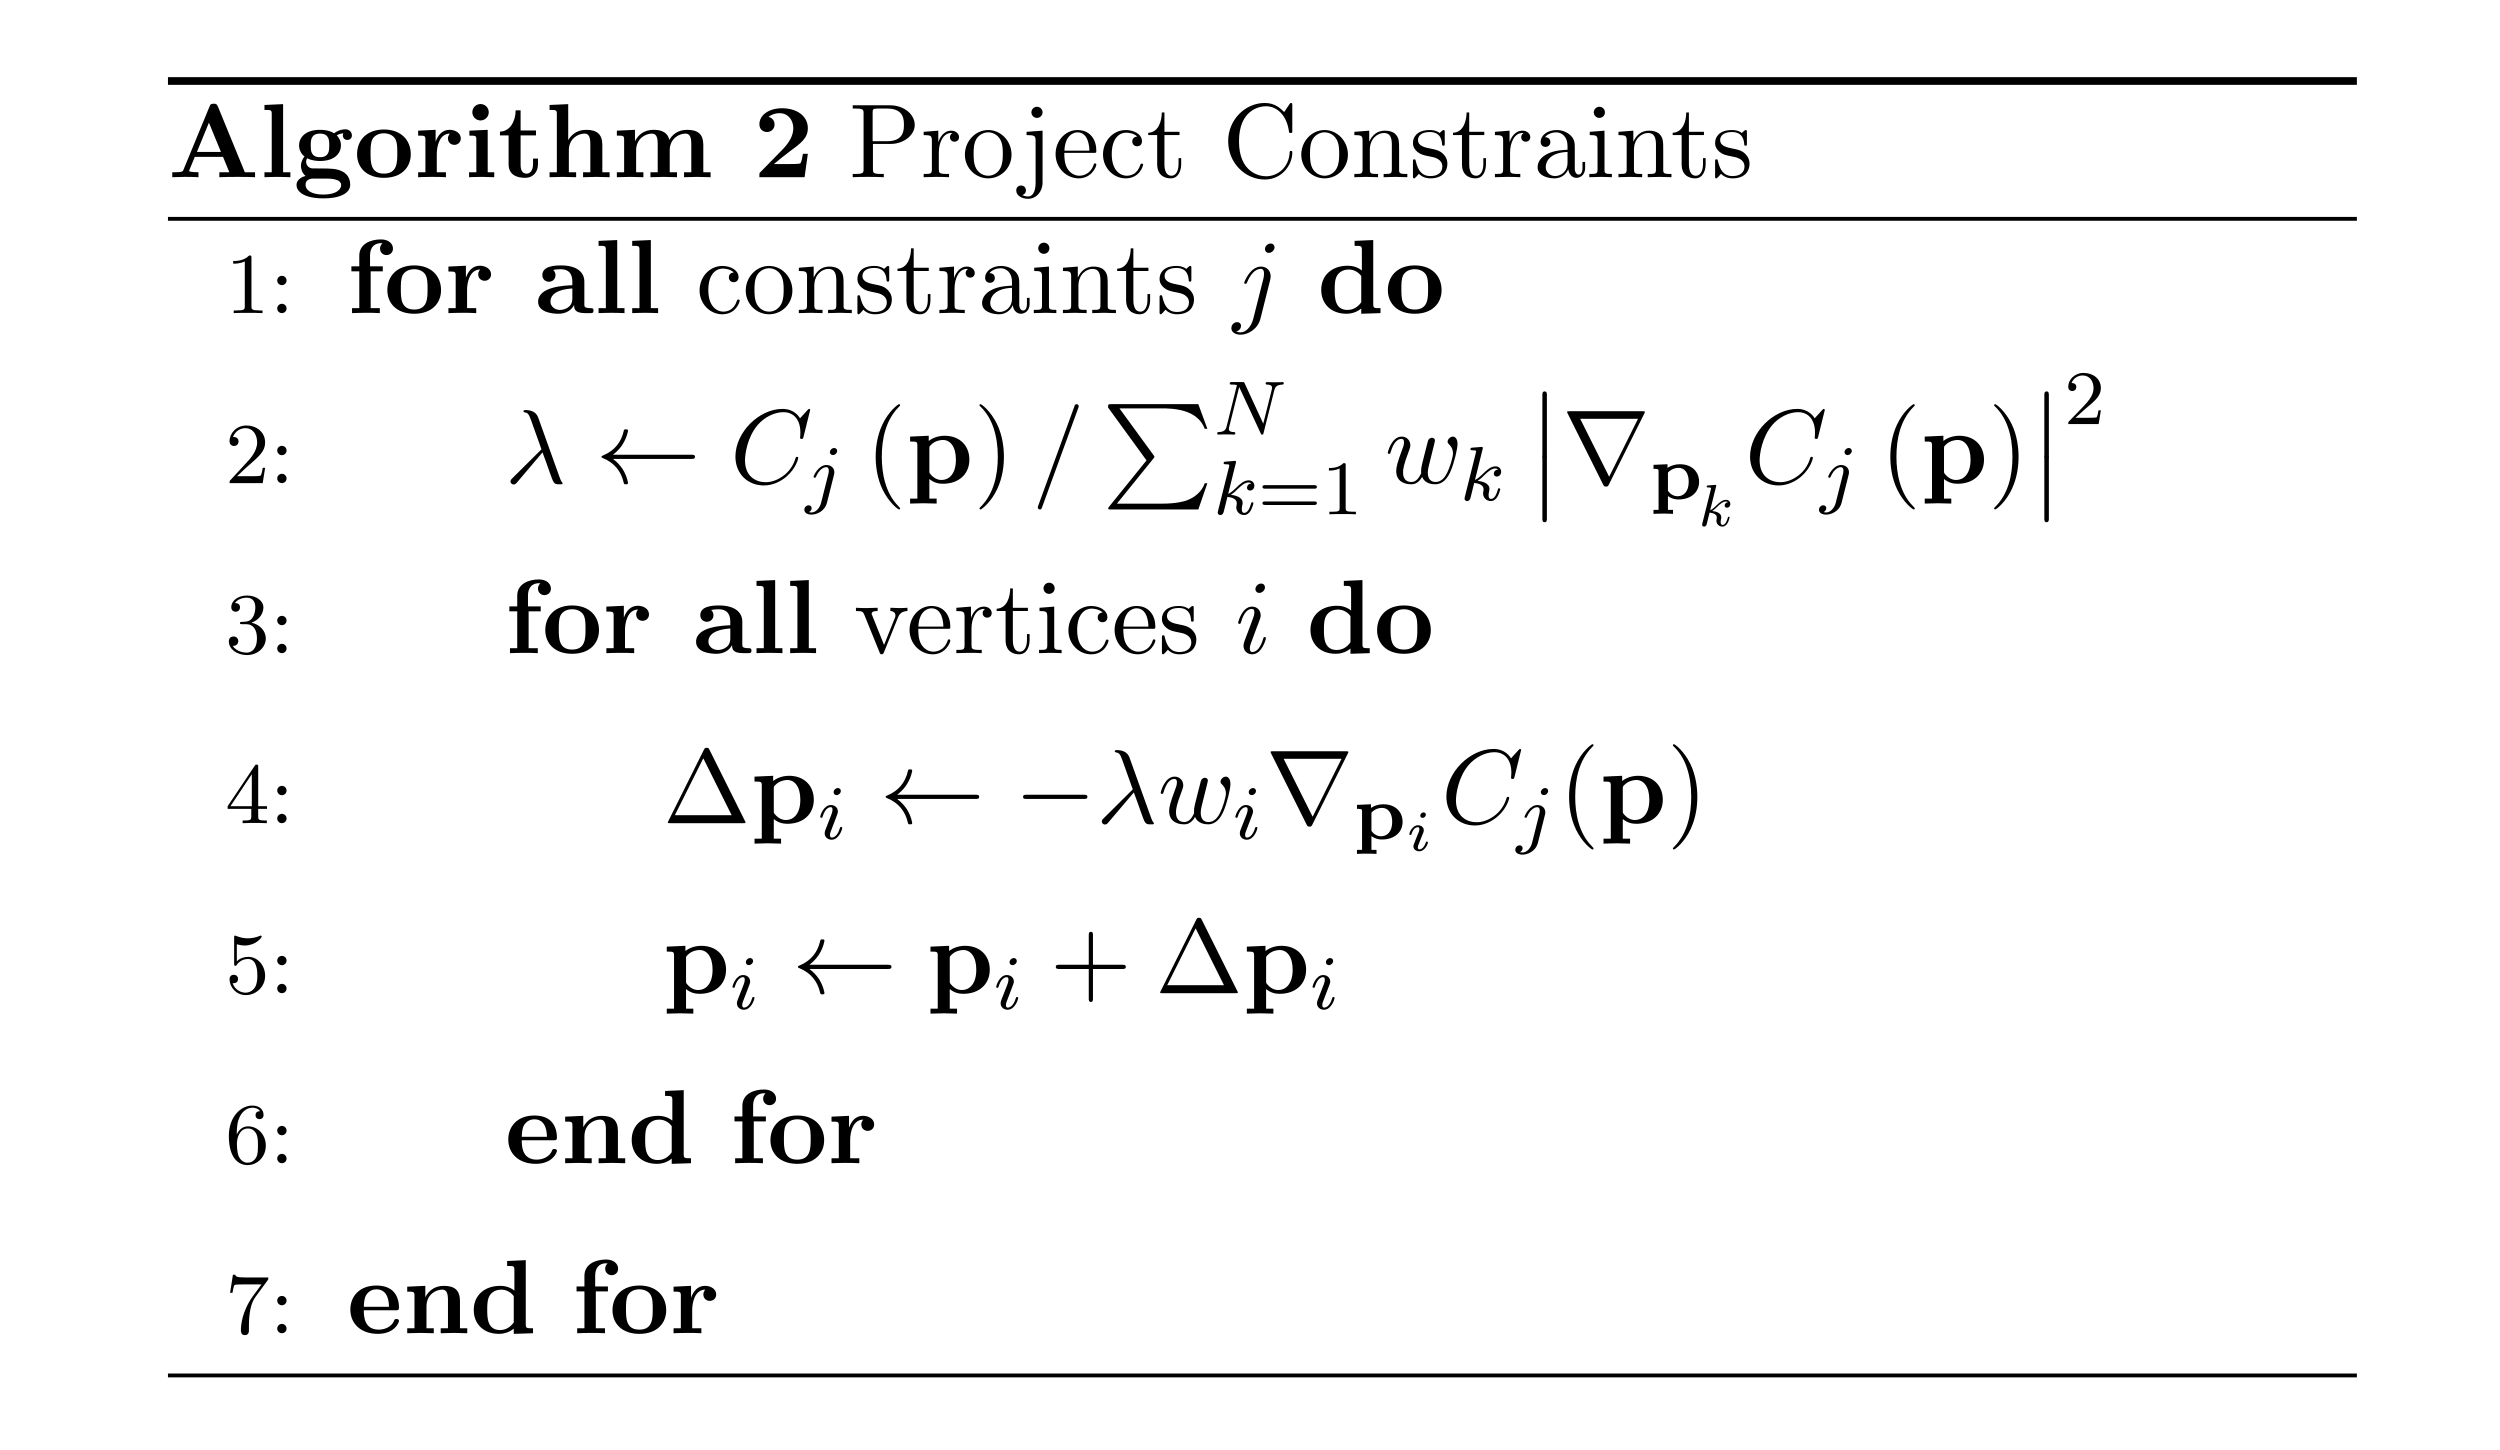 <?xml version="1.0" encoding="UTF-8" standalone="no"?>
<svg
   xmlns:dc="http://purl.org/dc/elements/1.1/"
   xmlns:cc="http://creativecommons.org/ns#"
   xmlns:rdf="http://www.w3.org/1999/02/22-rdf-syntax-ns#"
   xmlns:svg="http://www.w3.org/2000/svg"
   xmlns="http://www.w3.org/2000/svg"
   xmlns:xlink="http://www.w3.org/1999/xlink"
   xmlns:sodipodi="http://sodipodi.sourceforge.net/DTD/sodipodi-0.dtd"
   xmlns:inkscape="http://www.inkscape.org/namespaces/inkscape"
   version="1.1"
   width="1333.333"
   height="773.333"
   viewBox="118.796 -3.352 1333.333 773.333"
   id="svg659"
   sodipodi:docname="algorithm_project_constraints.svg"
   inkscape:version="1.0.1 (3bc2e813f5, 2020-09-07)">
  <rect x="118.796" y="-3.352" width="1333.333" height="773.333" fill="#808080" stroke="none"/>
  <sodipodi:namedview
     pagecolor="#ffffff"
     bordercolor="#666666"
     borderopacity="1"
     objecttolerance="10"
     gridtolerance="10"
     guidetolerance="10"
     inkscape:pageopacity="1"
     inkscape:pageshadow="2"
     inkscape:window-width="1920"
     inkscape:window-height="1001"
     id="namedview661"
     showgrid="false"
     inkscape:zoom="0.89369424"
     inkscape:cx="747.63584"
     inkscape:cy="427.94241"
     inkscape:window-x="-9"
     inkscape:window-y="-9"
     inkscape:window-maximized="1"
     inkscape:current-layer="layer1"
     inkscape:document-rotation="0"
     scale-x="4"
     units="px" />
  <defs
     id="defs66">
    <path
       id="g4-78"
       d="m 6.312,-4.575 c 0.096,-0.391 0.271,-0.582 0.845,-0.606 0.08,0 0.143,-0.048 0.143,-0.151 0,-0.048 -0.04,-0.112 -0.12,-0.112 -0.056,0 -0.207,0.024 -0.797,0.024 -0.638,0 -0.741,-0.024 -0.813,-0.024 -0.128,0 -0.151,0.088 -0.151,0.151 0,0.104 0.104,0.112 0.175,0.112 0.486,0.016 0.486,0.231 0.486,0.343 0,0.04 0,0.08 -0.032,0.207 L 5.173,-1.14 3.252,-5.3 C 3.188,-5.444 3.172,-5.444 2.981,-5.444 H 1.945 c -0.143,0 -0.247,0 -0.247,0.151 0,0.112 0.096,0.112 0.263,0.112 0.064,0 0.303,0 0.486,0.048 l -1.068,4.28 c -0.096,0.399 -0.303,0.574 -0.837,0.59 -0.048,0 -0.143,0.008 -0.143,0.151 C 0.399,-0.064 0.438,0 0.518,0 0.55,0 0.733,-0.024 1.307,-0.024 1.937,-0.024 2.056,0 2.128,0 2.16,0 2.279,0 2.279,-0.151 c 0,-0.096 -0.088,-0.112 -0.143,-0.112 -0.287,-0.008 -0.526,-0.056 -0.526,-0.335 0,-0.04 0.024,-0.151 0.024,-0.159 l 1.044,-4.16 h 0.008 l 2.216,4.774 C 4.957,-0.016 4.965,0 5.053,0 5.165,0 5.173,-0.032 5.204,-0.167 Z" />
    <path
       id="g4-105"
       d="m 2.375,-4.973 c 0,-0.175 -0.128,-0.303 -0.311,-0.303 -0.207,0 -0.438,0.191 -0.438,0.43 0,0.175 0.128,0.303 0.311,0.303 0.207,0 0.438,-0.191 0.438,-0.43 z M 1.211,-2.048 0.781,-0.948 C 0.741,-0.829 0.701,-0.733 0.701,-0.598 c 0,0.391 0.303,0.677 0.725,0.677 0.773,0 1.1,-1.116 1.1,-1.219 0,-0.08 -0.064,-0.104 -0.12,-0.104 -0.096,0 -0.112,0.056 -0.135,0.135 -0.183,0.638 -0.51,0.964 -0.829,0.964 -0.096,0 -0.191,-0.04 -0.191,-0.255 0,-0.191 0.056,-0.335 0.159,-0.582 0.08,-0.215 0.159,-0.43 0.247,-0.646 l 0.247,-0.646 c 0.072,-0.183 0.167,-0.43 0.167,-0.566 0,-0.399 -0.319,-0.677 -0.725,-0.677 -0.773,0 -1.108,1.116 -1.108,1.219 0,0.072 0.056,0.104 0.12,0.104 0.104,0 0.112,-0.048 0.135,-0.128 0.223,-0.757 0.59,-0.972 0.829,-0.972 0.112,0 0.191,0.04 0.191,0.263 0,0.08 -0.008,0.191 -0.088,0.43 z" />
    <path
       id="g4-106"
       d="m 3.292,-4.973 c 0,-0.151 -0.12,-0.303 -0.311,-0.303 -0.239,0 -0.446,0.223 -0.446,0.43 0,0.151 0.12,0.303 0.311,0.303 0.239,0 0.446,-0.223 0.446,-0.43 z M 1.626,0.399 C 1.506,0.885 1.116,1.403 0.63,1.403 0.502,1.403 0.383,1.371 0.367,1.363 0.614,1.243 0.646,1.028 0.646,0.956 c 0,-0.191 -0.143,-0.295 -0.311,-0.295 -0.231,0 -0.446,0.199 -0.446,0.462 0,0.303 0.295,0.502 0.749,0.502 0.486,0 1.363,-0.303 1.602,-1.259 l 0.717,-2.853 c 0.024,-0.096 0.04,-0.159 0.04,-0.279 0,-0.438 -0.351,-0.749 -0.813,-0.749 -0.845,0 -1.339,1.116 -1.339,1.219 0,0.072 0.056,0.104 0.12,0.104 0.088,0 0.096,-0.024 0.151,-0.143 0.239,-0.55 0.646,-0.956 1.044,-0.956 0.167,0 0.263,0.112 0.263,0.375 0,0.112 -0.024,0.223 -0.048,0.335 z" />
    <path
       id="g4-107"
       d="m 2.327,-5.292 c 0.008,-0.016 0.032,-0.12 0.032,-0.128 0,-0.04 -0.032,-0.112 -0.128,-0.112 -0.032,0 -0.279,0.024 -0.462,0.04 l -0.446,0.032 c -0.175,0.016 -0.255,0.024 -0.255,0.167 0,0.112 0.112,0.112 0.207,0.112 0.383,0 0.383,0.048 0.383,0.12 0,0.024 0,0.04 -0.04,0.183 l -1.132,4.535 c -0.032,0.12 -0.032,0.167 -0.032,0.175 0,0.135 0.112,0.247 0.263,0.247 0.271,0 0.335,-0.255 0.367,-0.367 0.08,-0.335 0.287,-1.18 0.375,-1.514 0.438,0.048 0.972,0.199 0.972,0.654 0,0.04 0,0.08 -0.016,0.159 -0.024,0.104 -0.04,0.215 -0.04,0.255 0,0.47 0.351,0.813 0.813,0.813 0.335,0 0.542,-0.247 0.646,-0.399 0.191,-0.295 0.319,-0.773 0.319,-0.821 0,-0.08 -0.064,-0.104 -0.12,-0.104 -0.096,0 -0.112,0.048 -0.143,0.191 -0.104,0.375 -0.311,0.909 -0.685,0.909 -0.207,0 -0.255,-0.175 -0.255,-0.391 0,-0.104 0.008,-0.199 0.048,-0.383 0.008,-0.032 0.04,-0.159 0.04,-0.247 0,-0.654 -0.821,-0.797 -1.227,-0.853 0.295,-0.175 0.566,-0.446 0.662,-0.55 0.438,-0.43 0.797,-0.725 1.18,-0.725 0.104,0 0.199,0.024 0.263,0.104 -0.43,0.056 -0.43,0.43 -0.43,0.438 0,0.175 0.135,0.295 0.311,0.295 0.215,0 0.454,-0.175 0.454,-0.502 0,-0.271 -0.191,-0.558 -0.59,-0.558 -0.462,0 -0.877,0.351 -1.331,0.805 -0.462,0.454 -0.662,0.542 -0.789,0.598 z" />
    <path
       id="g8-49"
       d="m 3.862,-6.796 c 0,-0.24 0,-0.349 -0.284,-0.349 -0.12,0 -0.142,0 -0.24,0.076 -0.84,0.622 -1.964,0.622 -2.193,0.622 H 0.927 v 0.513 h 0.218 c 0.175,0 0.775,-0.011 1.418,-0.218 v 5.64 H 1.047 V 0 c 0.48,-0.033 1.636,-0.033 2.171,-0.033 0.535,0 1.691,0 2.171,0.033 V -0.513 H 3.862 Z" />
    <path
       id="g8-50"
       d="M 5.64,-2.422 H 5.127 c -0.033,0.218 -0.131,0.916 -0.284,0.993 -0.12,0.065 -0.938,0.065 -1.113,0.065 H 2.127 c 0.513,-0.425 1.08,-0.895 1.571,-1.255 1.244,-0.916 1.942,-1.429 1.942,-2.465 0,-1.255 -1.135,-2.062 -2.673,-2.062 -1.32,0 -2.345,0.676 -2.345,1.658 0,0.644 0.524,0.807 0.785,0.807 0.349,0 0.785,-0.24 0.785,-0.785 0,-0.567 -0.458,-0.742 -0.622,-0.785 0.316,-0.262 0.731,-0.382 1.124,-0.382 0.938,0 1.44,0.742 1.44,1.56 0,0.753 -0.415,1.495 -1.178,2.269 L 0.764,-0.567 C 0.622,-0.436 0.622,-0.415 0.622,-0.196 V 0 h 4.68 z" />
    <path
       id="g8-65"
       d="m 5.171,-7.331 c -0.12,-0.284 -0.251,-0.284 -0.436,-0.284 -0.305,0 -0.349,0.087 -0.425,0.284 L 1.604,-0.764 C 1.538,-0.6 1.505,-0.513 0.676,-0.513 H 0.447 V 0 c 0.415,-0.011 0.938,-0.033 1.276,-0.033 0.425,0 1.036,0 1.44,0.033 v -0.513 c -0.022,0 -0.971,0 -0.971,-0.142 0,-0.011 0.033,-0.12 0.044,-0.131 l 0.545,-1.32 h 2.924 l 0.655,1.593 H 5.324 V 0 c 0.415,-0.033 1.451,-0.033 1.92,-0.033 0.436,0 1.396,0 1.778,0.033 V -0.513 H 7.964 Z m -0.927,1.68 1.244,3.033 H 3 Z" />
    <path
       id="g8-97"
       d="m 4.08,-0.84 c 0,0.338 0,0.84 1.135,0.84 H 5.738 c 0.218,0 0.349,0 0.349,-0.262 0,-0.251 -0.142,-0.251 -0.284,-0.251 C 5.138,-0.524 5.138,-0.665 5.138,-0.916 v -2.345 c 0,-0.971 -0.775,-1.68 -2.4,-1.68 -0.622,0 -1.953,0.044 -1.953,1.004 0,0.48 0.382,0.687 0.676,0.687 0.338,0 0.687,-0.229 0.687,-0.687 0,-0.327 -0.207,-0.513 -0.24,-0.535 0.305,-0.065 0.655,-0.076 0.785,-0.076 0.818,0 1.2,0.458 1.2,1.287 v 0.371 c -0.775,0.033 -3.545,0.131 -3.545,1.713 0,1.047 1.353,1.244 2.105,1.244 0.873,0 1.385,-0.447 1.625,-0.905 z M 3.895,-2.553 v 1.036 c 0,1.047 -1.004,1.189 -1.276,1.189 -0.556,0 -0.993,-0.382 -0.993,-0.862 0,-1.178 1.724,-1.331 2.269,-1.364 z" />
    <path
       id="g8-100"
       d="M 4.56,-0.469 V 0.065 L 6.556,0 v -0.513 c -0.676,0 -0.753,0 -0.753,-0.425 v -6.633 l -1.931,0.087 v 0.513 c 0.676,0 0.753,0 0.753,0.425 v 2.127 C 4.08,-4.844 3.513,-4.909 3.153,-4.909 c -1.593,0 -2.738,0.96 -2.738,2.498 0,1.44 1.004,2.476 2.618,2.476 0.665,0 1.189,-0.262 1.527,-0.535 z m 0,-3.382 v 2.727 c -0.142,0.196 -0.589,0.796 -1.418,0.796 -1.331,0 -1.331,-1.32 -1.331,-2.084 0,-0.524 0,-1.113 0.284,-1.538 0.316,-0.458 0.829,-0.567 1.167,-0.567 0.622,0 1.058,0.349 1.298,0.665 z" />
    <path
       id="g8-101"
       d="m 5.04,-2.378 c 0.24,0 0.349,0 0.349,-0.295 0,-0.338 -0.065,-1.135 -0.611,-1.68 -0.404,-0.393 -0.982,-0.589 -1.735,-0.589 -1.745,0 -2.695,1.124 -2.695,2.487 0,1.462 1.091,2.52 2.847,2.52 1.724,0 2.193,-1.156 2.193,-1.342 0,-0.196 -0.207,-0.196 -0.262,-0.196 -0.185,0 -0.207,0.055 -0.273,0.229 -0.229,0.524 -0.851,0.873 -1.56,0.873 -1.538,0 -1.549,-1.451 -1.549,-2.007 z m -3.295,-0.36 c 0.022,-0.425 0.033,-0.884 0.262,-1.244 0.284,-0.436 0.72,-0.567 1.036,-0.567 1.276,0 1.298,1.429 1.309,1.811 z" />
    <path
       id="g8-102"
       d="M 1.276,-4.844 H 0.458 v 0.513 h 0.818 v 3.818 H 0.524 V 0 c 0.382,-0.011 0.873,-0.033 1.375,-0.033 0.415,0 1.113,0 1.505,0.033 V -0.513 H 2.455 V -4.331 H 3.709 v -0.513 h -1.32 v -1.102 c 0,-1.2 0.829,-1.298 1.102,-1.298 0.055,0 0.109,0 0.185,0.022 -0.164,0.12 -0.251,0.327 -0.251,0.535 0,0.469 0.382,0.676 0.665,0.676 0.327,0 0.676,-0.229 0.676,-0.676 0,-0.458 -0.393,-0.949 -1.244,-0.949 -1.069,0 -2.247,0.458 -2.247,1.691 z" />
    <path
       id="g8-103"
       d="m 2.782,-2.073 c -0.96,0 -0.96,-0.731 -0.96,-1.222 0,-0.491 0,-1.222 0.96,-1.222 0.96,0 0.96,0.731 0.96,1.222 0,0.491 0,1.222 -0.96,1.222 z M 1.451,-1.964 C 1.953,-1.702 2.509,-1.68 2.782,-1.68 c 1.571,0 2.171,-0.851 2.171,-1.615 0,-0.513 -0.273,-0.873 -0.436,-1.047 0.327,-0.175 0.556,-0.196 0.676,-0.207 -0.022,0.055 -0.044,0.153 -0.044,0.218 0,0.273 0.185,0.469 0.469,0.469 0.284,0 0.469,-0.207 0.469,-0.469 0,-0.251 -0.185,-0.633 -0.687,-0.633 -0.164,0 -0.676,0.033 -1.156,0.415 -0.196,-0.131 -0.655,-0.36 -1.462,-0.36 -1.571,0 -2.171,0.851 -2.171,1.615 0,0.447 0.218,0.895 0.567,1.145 -0.305,0.382 -0.371,0.742 -0.371,0.971 0,0.164 0.044,0.698 0.48,1.047 -0.142,0.033 -0.938,0.262 -0.938,0.949 0,0.556 0.6,1.375 2.782,1.375 1.931,0 2.782,-0.644 2.782,-1.407 C 5.913,0.458 5.825,-0.229 5.095,-0.6 4.484,-0.905 3.829,-0.905 2.782,-0.905 c -0.284,0 -0.785,0 -0.84,-0.011 -0.48,-0.076 -0.6,-0.491 -0.6,-0.687 0,-0.109 0.044,-0.273 0.109,-0.36 z m 0.676,2.105 h 1.276 c 0.338,0 1.571,0 1.571,0.676 0,0.393 -0.425,0.982 -1.844,0.982 -1.309,0 -1.844,-0.502 -1.844,-1.004 0,-0.655 0.687,-0.655 0.84,-0.655 z" />
    <path
       id="g8-104"
       d="M 1.244,-0.513 H 0.491 V 0 c 0.305,-0.011 0.96,-0.033 1.375,-0.033 0.425,0 1.069,0.022 1.375,0.033 V -0.513 H 2.487 v -2.28 c 0,-1.189 0.938,-1.724 1.625,-1.724 0.371,0 0.6,0.229 0.6,1.058 v 2.945 H 3.96 V 0 c 0.305,-0.011 0.96,-0.033 1.375,-0.033 0.425,0 1.069,0.022 1.375,0.033 V -0.513 H 5.956 v -2.825 c 0,-1.145 -0.589,-1.571 -1.68,-1.571 -1.047,0 -1.604,0.633 -1.855,1.069 v -3.731 l -1.931,0.087 v 0.513 c 0.676,0 0.753,0 0.753,0.425 z" />
    <path
       id="g8-105"
       d="m 2.444,-4.909 -1.898,0.087 v 0.513 c 0.644,0 0.72,0 0.72,0.425 v 3.371 H 0.513 V 0 c 0.338,-0.011 0.873,-0.033 1.331,-0.033 0.327,0 0.884,0.022 1.276,0.033 V -0.513 H 2.444 Z m 0.109,-1.822 c 0,-0.48 -0.393,-0.851 -0.851,-0.851 -0.469,0 -0.851,0.382 -0.851,0.851 0,0.469 0.382,0.851 0.851,0.851 0.458,0 0.851,-0.371 0.851,-0.851 z" />
    <path
       id="g8-108"
       d="m 2.444,-7.571 -1.931,0.087 v 0.513 c 0.676,0 0.753,0 0.753,0.425 v 6.033 H 0.513 V 0 c 0.349,-0.011 0.873,-0.033 1.342,-0.033 0.469,0 0.971,0.022 1.342,0.033 V -0.513 H 2.444 Z" />
    <path
       id="g8-109"
       d="m 1.244,-3.884 v 3.371 H 0.491 V 0 c 0.305,-0.011 0.96,-0.033 1.375,-0.033 0.425,0 1.069,0.022 1.375,0.033 V -0.513 H 2.487 v -2.28 c 0,-1.189 0.949,-1.724 1.625,-1.724 0.371,0 0.611,0.218 0.611,1.058 v 2.945 H 3.971 V 0 c 0.305,-0.011 0.96,-0.033 1.375,-0.033 0.425,0 1.069,0.022 1.375,0.033 V -0.513 H 5.967 v -2.28 c 0,-1.189 0.949,-1.724 1.625,-1.724 0.371,0 0.611,0.218 0.611,1.058 v 2.945 H 7.451 V 0 c 0.305,-0.011 0.96,-0.033 1.375,-0.033 0.425,0 1.069,0.022 1.375,0.033 V -0.513 H 9.447 v -2.825 c 0,-1.124 -0.556,-1.571 -1.68,-1.571 -0.993,0 -1.56,0.545 -1.844,1.047 C 5.705,-4.876 4.702,-4.909 4.287,-4.909 c -0.949,0 -1.571,0.491 -1.92,1.178 V -4.909 l -1.876,0.087 v 0.513 c 0.676,0 0.753,0 0.753,0.425 z" />
    <path
       id="g8-110"
       d="m 1.244,-3.884 v 3.371 H 0.491 V 0 c 0.305,-0.011 0.96,-0.033 1.375,-0.033 0.425,0 1.069,0.022 1.375,0.033 V -0.513 H 2.487 v -2.28 c 0,-1.189 0.938,-1.724 1.625,-1.724 0.371,0 0.6,0.229 0.6,1.058 v 2.945 H 3.96 V 0 c 0.305,-0.011 0.96,-0.033 1.375,-0.033 0.425,0 1.069,0.022 1.375,0.033 V -0.513 H 5.956 v -2.825 c 0,-1.145 -0.589,-1.571 -1.68,-1.571 -1.047,0 -1.625,0.622 -1.909,1.178 V -4.909 l -1.876,0.087 v 0.513 c 0.676,0 0.753,0 0.753,0.425 z" />
    <path
       id="g8-111"
       d="m 5.913,-2.378 c 0,-1.462 -1.004,-2.564 -2.782,-2.564 -1.789,0 -2.782,1.113 -2.782,2.564 0,1.353 0.96,2.444 2.782,2.444 1.833,0 2.782,-1.102 2.782,-2.444 z m -2.782,2.007 c -1.385,0 -1.385,-1.178 -1.385,-2.127 0,-0.491 0,-1.047 0.185,-1.418 0.207,-0.404 0.665,-0.633 1.2,-0.633 0.458,0 0.916,0.175 1.156,0.556 0.229,0.371 0.229,0.971 0.229,1.495 0,0.949 0,2.127 -1.385,2.127 z" />
    <path
       id="g8-112"
       d="m 2.4,-3.589 c 0,-0.207 0.011,-0.218 0.164,-0.371 0.436,-0.447 1.004,-0.513 1.244,-0.513 0.731,0 1.342,0.665 1.342,2.04 0,1.538 -0.764,2.105 -1.473,2.105 -0.153,0 -0.665,0 -1.156,-0.589 -0.12,-0.142 -0.12,-0.153 -0.12,-0.36 z m 0,3.164 c 0.469,0.382 0.949,0.491 1.396,0.491 1.636,0 2.749,-0.982 2.749,-2.498 0,-1.451 -0.993,-2.476 -2.564,-2.476 -0.818,0 -1.396,0.338 -1.647,0.535 V -4.909 l -1.931,0.087 v 0.513 c 0.676,0 0.753,0 0.753,0.415 v 5.498 H 0.404 v 0.513 c 0.305,-0.011 0.96,-0.033 1.375,-0.033 0.425,0 1.069,0.022 1.375,0.033 V 1.604 H 2.4 Z" />
    <path
       id="g8-114"
       d="M 2.215,-3.676 V -4.909 l -1.811,0.087 v 0.513 c 0.676,0 0.753,0 0.753,0.425 v 3.371 H 0.404 V 0 c 0.382,-0.011 0.873,-0.033 1.375,-0.033 0.415,0 1.113,0 1.505,0.033 v -0.513 h -0.949 v -1.909 c 0,-0.764 0.273,-2.095 1.364,-2.095 -0.011,0.011 -0.207,0.185 -0.207,0.502 0,0.447 0.349,0.665 0.665,0.665 0.316,0 0.665,-0.229 0.665,-0.665 0,-0.578 -0.589,-0.895 -1.156,-0.895 -0.764,0 -1.2,0.545 -1.451,1.233 z" />
    <path
       id="g8-116"
       d="m 1.124,-4.331 v 2.989 c 0,1.167 0.949,1.407 1.724,1.407 0.829,0 1.32,-0.622 1.32,-1.418 V -1.931 H 3.655 v 0.556 c 0,0.742 -0.349,1.004 -0.655,1.004 -0.633,0 -0.633,-0.698 -0.633,-0.949 V -4.331 H 3.96 V -4.844 H 2.367 V -6.927 H 1.855 c -0.011,1.091 -0.545,2.171 -1.625,2.204 v 0.393 z" />
    <path
       id="g9-1"
       d="M 4.822,-7.615 C 4.745,-7.756 4.724,-7.811 4.538,-7.811 c -0.185,0 -0.207,0.055 -0.284,0.196 L 0.567,-0.218 C 0.513,-0.12 0.513,-0.098 0.513,-0.087 0.513,0 0.578,0 0.753,0 h 7.571 c 0.175,0 0.24,0 0.24,-0.087 0,-0.011 0,-0.033 -0.055,-0.131 z M 4.189,-6.72 7.124,-0.829 H 1.244 Z" />
    <path
       id="g9-40"
       d="m 3.611,2.618 c 0,-0.033 0,-0.055 -0.185,-0.24 -1.364,-1.375 -1.713,-3.436 -1.713,-5.105 0,-1.898 0.415,-3.796 1.756,-5.16 0.142,-0.131 0.142,-0.153 0.142,-0.185 0,-0.076 -0.044,-0.109 -0.109,-0.109 -0.109,0 -1.091,0.742 -1.735,2.127 -0.556,1.2 -0.687,2.411 -0.687,3.327 0,0.851 0.12,2.171 0.72,3.404 0.655,1.342 1.593,2.051 1.702,2.051 0.065,0 0.109,-0.033 0.109,-0.109 z" />
    <path
       id="g9-41"
       d="m 3.153,-2.727 c 0,-0.851 -0.12,-2.171 -0.72,-3.404 C 1.778,-7.473 0.84,-8.182 0.731,-8.182 c -0.065,0 -0.109,0.044 -0.109,0.109 0,0.033 0,0.055 0.207,0.251 1.069,1.08 1.691,2.815 1.691,5.095 0,1.865 -0.404,3.785 -1.756,5.16 -0.142,0.131 -0.142,0.153 -0.142,0.185 0,0.065 0.044,0.109 0.109,0.109 C 0.84,2.727 1.822,1.985 2.465,0.6 3.022,-0.6 3.153,-1.811 3.153,-2.727 Z" />
    <path
       id="g9-43"
       d="m 4.462,-2.509 h 3.044 c 0.153,0 0.36,0 0.36,-0.218 0,-0.218 -0.207,-0.218 -0.36,-0.218 H 4.462 v -3.055 c 0,-0.153 0,-0.36 -0.218,-0.36 -0.218,0 -0.218,0.207 -0.218,0.36 v 3.055 H 0.971 c -0.153,0 -0.36,0 -0.36,0.218 0,0.218 0.207,0.218 0.36,0.218 h 3.055 v 3.055 c 0,0.153 0,0.36 0.218,0.36 0.218,0 0.218,-0.207 0.218,-0.36 z" />
    <path
       id="g9-49"
       d="m 3.207,-6.982 c 0,-0.262 0,-0.284 -0.251,-0.284 C 2.28,-6.567 1.32,-6.567 0.971,-6.567 v 0.338 c 0.218,0 0.862,0 1.429,-0.284 v 5.651 c 0,0.393 -0.033,0.524 -1.015,0.524 H 1.036 V 0 c 0.382,-0.033 1.331,-0.033 1.767,-0.033 0.436,0 1.385,0 1.767,0.033 V -0.338 H 4.222 c -0.982,0 -1.015,-0.12 -1.015,-0.524 z" />
    <path
       id="g9-67"
       d="m 0.611,-3.731 c 0,2.258 1.767,3.971 3.796,3.971 1.778,0 2.847,-1.516 2.847,-2.782 0,-0.109 0,-0.185 -0.142,-0.185 -0.12,0 -0.12,0.065 -0.131,0.175 -0.087,1.56 -1.255,2.455 -2.444,2.455 -0.665,0 -2.804,-0.371 -2.804,-3.622 0,-3.262 2.127,-3.633 2.793,-3.633 1.189,0 2.16,0.993 2.378,2.585 0.022,0.153 0.022,0.185 0.175,0.185 0.175,0 0.175,-0.033 0.175,-0.262 v -2.585 c 0,-0.185 0,-0.262 -0.12,-0.262 -0.044,0 -0.087,0 -0.175,0.131 l -0.545,0.807 c -0.404,-0.393 -0.96,-0.938 -2.007,-0.938 -2.04,0 -3.796,1.735 -3.796,3.96 z" />
    <path
       id="g9-80"
       d="m 2.476,-3.447 h 1.844 c 1.309,0 2.487,-0.884 2.487,-1.975 0,-1.069 -1.08,-2.029 -2.575,-2.029 H 0.382 v 0.338 h 0.262 c 0.84,0 0.862,0.12 0.862,0.513 v 5.749 c 0,0.393 -0.022,0.513 -0.862,0.513 H 0.382 V 0 c 0.382,-0.033 1.189,-0.033 1.604,-0.033 0.415,0 1.233,0 1.615,0.033 V -0.338 H 3.338 c -0.84,0 -0.862,-0.12 -0.862,-0.513 z M 2.444,-3.731 v -2.945 c 0,-0.36 0.022,-0.436 0.535,-0.436 H 3.949 c 1.735,0 1.735,1.156 1.735,1.691 0,0.513 0,1.691 -1.735,1.691 z" />
    <path
       id="g9-97"
       d="m 3.633,-0.829 c 0.044,0.436 0.338,0.895 0.851,0.895 0.229,0 0.895,-0.153 0.895,-1.036 V -1.582 H 5.105 v 0.611 c 0,0.633 -0.273,0.698 -0.393,0.698 -0.36,0 -0.404,-0.491 -0.404,-0.545 v -2.182 c 0,-0.458 0,-0.884 -0.393,-1.287 -0.425,-0.425 -0.971,-0.6 -1.495,-0.6 -0.895,0 -1.647,0.513 -1.647,1.233 0,0.327 0.218,0.513 0.502,0.513 0.305,0 0.502,-0.218 0.502,-0.502 0,-0.131 -0.055,-0.491 -0.556,-0.502 0.295,-0.382 0.829,-0.502 1.178,-0.502 0.535,0 1.156,0.425 1.156,1.396 v 0.404 c -0.556,0.033 -1.32,0.065 -2.007,0.393 -0.818,0.371 -1.091,0.938 -1.091,1.418 0,0.884 1.058,1.156 1.745,1.156 0.72,0 1.222,-0.436 1.429,-0.949 z m -0.076,-1.789 v 1.091 c 0,1.036 -0.785,1.407 -1.276,1.407 -0.535,0 -0.982,-0.382 -0.982,-0.927 0,-0.6 0.458,-1.505 2.258,-1.571 z" />
    <path
       id="g9-99"
       d="m 1.276,-2.378 c 0,-1.778 0.895,-2.236 1.473,-2.236 0.098,0 0.785,0.011 1.167,0.404 -0.447,0.033 -0.513,0.36 -0.513,0.502 0,0.284 0.196,0.502 0.502,0.502 0.284,0 0.502,-0.185 0.502,-0.513 0,-0.742 -0.829,-1.167 -1.669,-1.167 -1.364,0 -2.367,1.178 -2.367,2.531 0,1.396 1.08,2.476 2.345,2.476 1.462,0 1.811,-1.309 1.811,-1.418 0,-0.109 -0.109,-0.109 -0.142,-0.109 -0.098,0 -0.12,0.044 -0.142,0.109 -0.316,1.015 -1.025,1.145 -1.429,1.145 -0.578,0 -1.538,-0.469 -1.538,-2.225 z" />
    <path
       id="g9-101"
       d="m 1.222,-2.749 c 0.065,-1.625 0.982,-1.898 1.353,-1.898 1.124,0 1.233,1.473 1.233,1.898 z m -0.011,0.229 h 3.044 c 0.24,0 0.273,0 0.273,-0.229 0,-1.08 -0.589,-2.138 -1.953,-2.138 -1.265,0 -2.269,1.124 -2.269,2.487 0,1.462 1.145,2.52 2.4,2.52 1.331,0 1.822,-1.211 1.822,-1.418 0,-0.109 -0.087,-0.131 -0.142,-0.131 -0.098,0 -0.12,0.065 -0.142,0.153 C 3.862,-0.153 2.88,-0.153 2.771,-0.153 2.225,-0.153 1.789,-0.48 1.538,-0.884 1.211,-1.407 1.211,-2.127 1.211,-2.52 Z" />
    <path
       id="g9-105"
       d="m 1.931,-4.822 -1.527,0.12 v 0.338 c 0.709,0 0.807,0.065 0.807,0.6 v 2.935 c 0,0.491 -0.12,0.491 -0.851,0.491 V 0 c 0.349,-0.011 0.938,-0.033 1.2,-0.033 0.382,0 0.764,0.022 1.135,0.033 v -0.338 c -0.72,0 -0.764,-0.055 -0.764,-0.48 z m 0.044,-1.898 c 0,-0.349 -0.273,-0.578 -0.578,-0.578 -0.338,0 -0.578,0.295 -0.578,0.578 0,0.295 0.24,0.578 0.578,0.578 0.305,0 0.578,-0.229 0.578,-0.578 z" />
    <path
       id="g9-106"
       d="m 2.291,-4.822 -1.658,0.12 v 0.338 c 0.84,0 0.938,0.076 0.938,0.611 v 4.32 c 0,0.491 -0.098,1.429 -0.796,1.429 -0.055,0 -0.305,0 -0.589,-0.142 C 0.349,1.811 0.567,1.658 0.567,1.364 0.567,1.08 0.371,0.862 0.065,0.862 c -0.305,0 -0.502,0.218 -0.502,0.502 0,0.567 0.611,0.873 1.233,0.873 0.818,0 1.495,-0.698 1.495,-1.691 z m 0,-1.898 c 0,-0.316 -0.262,-0.578 -0.578,-0.578 -0.316,0 -0.578,0.262 -0.578,0.578 0,0.316 0.262,0.578 0.578,0.578 0.316,0 0.578,-0.262 0.578,-0.578 z" />
    <path
       id="g9-110"
       d="m 1.2,-3.753 v 2.924 c 0,0.491 -0.12,0.491 -0.851,0.491 V 0 c 0.382,-0.011 0.938,-0.033 1.233,-0.033 0.284,0 0.851,0.022 1.222,0.033 v -0.338 c -0.731,0 -0.851,0 -0.851,-0.491 v -2.007 c 0,-1.135 0.775,-1.745 1.473,-1.745 0.687,0 0.807,0.589 0.807,1.211 v 2.542 c 0,0.491 -0.12,0.491 -0.851,0.491 V 0 c 0.382,-0.011 0.938,-0.033 1.233,-0.033 0.284,0 0.851,0.022 1.222,0.033 v -0.338 c -0.567,0 -0.84,0 -0.851,-0.327 V -2.749 c 0,-0.938 0,-1.276 -0.338,-1.669 -0.153,-0.185 -0.513,-0.404 -1.145,-0.404 -0.796,0 -1.309,0.469 -1.615,1.145 v -1.145 l -1.538,0.12 v 0.338 c 0.764,0 0.851,0.076 0.851,0.611 z" />
    <path
       id="g9-111"
       d="m 5.138,-2.335 c 0,-1.396 -1.091,-2.553 -2.411,-2.553 -1.364,0 -2.422,1.189 -2.422,2.553 0,1.407 1.135,2.455 2.411,2.455 1.32,0 2.422,-1.069 2.422,-2.455 z m -2.411,2.182 c -0.469,0 -0.949,-0.229 -1.244,-0.731 -0.273,-0.48 -0.273,-1.145 -0.273,-1.538 0,-0.425 0,-1.015 0.262,-1.495 0.295,-0.502 0.807,-0.731 1.244,-0.731 0.48,0 0.949,0.24 1.233,0.709 0.284,0.469 0.284,1.102 0.284,1.516 0,0.393 0,0.982 -0.24,1.462 -0.24,0.491 -0.72,0.807 -1.265,0.807 z" />
    <path
       id="g9-114"
       d="m 1.822,-3.622 v -1.2 l -1.516,0.12 v 0.338 c 0.764,0 0.851,0.076 0.851,0.611 v 2.924 c 0,0.491 -0.12,0.491 -0.851,0.491 V 0 c 0.425,-0.011 0.938,-0.033 1.244,-0.033 0.436,0 0.949,0 1.385,0.033 V -0.338 H 2.705 c -0.807,0 -0.829,-0.12 -0.829,-0.513 v -1.68 c 0,-1.08 0.458,-2.051 1.287,-2.051 0.076,0 0.098,0 0.12,0.011 -0.033,0.011 -0.251,0.142 -0.251,0.425 0,0.305 0.229,0.469 0.469,0.469 0.196,0 0.469,-0.131 0.469,-0.48 0,-0.349 -0.338,-0.665 -0.807,-0.665 -0.796,0 -1.189,0.731 -1.342,1.2 z" />
    <path
       id="g9-115"
       d="m 2.269,-2.116 c 0.24,0.044 1.135,0.218 1.135,1.004 0,0.556 -0.382,0.993 -1.233,0.993 -0.916,0 -1.309,-0.622 -1.516,-1.549 C 0.622,-1.811 0.611,-1.855 0.502,-1.855 0.36,-1.855 0.36,-1.778 0.36,-1.582 v 1.44 C 0.36,0.044 0.36,0.12 0.48,0.12 0.535,0.12 0.545,0.109 0.753,-0.098 0.775,-0.12 0.775,-0.142 0.971,-0.349 1.451,0.109 1.942,0.12 2.171,0.12 c 1.255,0 1.756,-0.731 1.756,-1.516 0,-0.578 -0.327,-0.905 -0.458,-1.036 -0.36,-0.349 -0.785,-0.436 -1.244,-0.524 -0.611,-0.12 -1.342,-0.262 -1.342,-0.895 0,-0.382 0.284,-0.829 1.222,-0.829 1.2,0 1.255,0.982 1.276,1.32 0.011,0.098 0.109,0.098 0.131,0.098 0.142,0 0.142,-0.055 0.142,-0.262 v -1.102 c 0,-0.185 0,-0.262 -0.12,-0.262 -0.055,0 -0.076,0 -0.218,0.131 C 3.284,-4.713 3.175,-4.615 3.131,-4.582 2.716,-4.887 2.269,-4.887 2.105,-4.887 0.775,-4.887 0.36,-4.156 0.36,-3.545 c 0,0.382 0.175,0.687 0.469,0.927 0.349,0.284 0.655,0.349 1.44,0.502 z" />
    <path
       id="g9-116"
       d="m 1.887,-4.364 h 1.56 v -0.338 h -1.56 V -6.709 H 1.615 c -0.011,0.895 -0.338,2.062 -1.407,2.105 v 0.24 h 0.927 v 3.011 c 0,1.342 1.015,1.473 1.407,1.473 0.775,0 1.08,-0.775 1.08,-1.473 V -1.975 H 3.349 v 0.6 c 0,0.807 -0.327,1.222 -0.731,1.222 -0.731,0 -0.731,-0.993 -0.731,-1.178 z" />
    <path
       id="g9-118"
       d="m 4.538,-3.633 c 0.098,-0.251 0.284,-0.72 1.004,-0.731 v -0.338 c -0.251,0.022 -0.567,0.033 -0.818,0.033 -0.262,0 -0.764,-0.022 -0.949,-0.033 v 0.338 c 0.404,0.011 0.524,0.262 0.524,0.469 0,0.098 -0.022,0.142 -0.065,0.262 L 3.12,-0.851 1.898,-3.895 C 1.833,-4.036 1.833,-4.058 1.833,-4.08 c 0,-0.284 0.425,-0.284 0.622,-0.284 v -0.338 c -0.327,0.011 -0.938,0.033 -1.189,0.033 -0.295,0 -0.731,-0.011 -1.058,-0.033 v 0.338 c 0.687,0 0.731,0.065 0.873,0.404 l 1.571,3.873 C 2.716,0.065 2.738,0.12 2.88,0.12 3.022,0.12 3.065,0.022 3.109,-0.087 Z" />
    <path
       id="g0-112"
       d="M 2.391,1.132 H 1.865 v -1.427 c 0.414,0.303 0.805,0.351 1.084,0.351 1.307,0 2.144,-0.757 2.144,-1.833 0,-0.996 -0.709,-1.817 -1.993,-1.817 -0.454,0 -0.901,0.12 -1.283,0.375 V -3.595 L 0.367,-3.531 v 0.414 c 0.151,0 0.295,0 0.391,0.024 0.135,0.024 0.135,0.112 0.135,0.263 V 1.132 H 0.367 v 0.414 c 0.43,-0.024 0.709,-0.024 1.012,-0.024 0.311,0 0.582,0 1.012,0.024 z M 1.865,-2.726 c 0.135,-0.167 0.534,-0.494 1.1,-0.494 0.63,0 1.052,0.534 1.052,1.443 0,1.068 -0.566,1.498 -1.148,1.498 -0.359,0 -0.741,-0.175 -1.004,-0.566 z" />
    <path
       id="g7-49"
       d="m 2.726,-5.73 c 0,-0.224 -0.009,-0.242 -0.233,-0.242 -0.556,0.574 -1.381,0.574 -1.659,0.574 v 0.278 c 0.17,0 0.717,0 1.201,-0.233 v 4.636 c 0,0.332 -0.027,0.439 -0.861,0.439 H 0.888 V 0 c 0.323,-0.027 1.121,-0.027 1.488,-0.027 0.368,0 1.175,0 1.497,0.027 V -0.278 H 3.587 c -0.834,0 -0.861,-0.108 -0.861,-0.439 z" />
    <path
       id="g7-50"
       d="M 4.142,-1.587 H 3.891 C 3.873,-1.47 3.802,-0.941 3.685,-0.798 3.631,-0.717 3.013,-0.717 2.833,-0.717 H 1.237 l 0.888,-0.843 c 1.47,-1.273 2.017,-1.748 2.017,-2.663 0,-1.031 -0.852,-1.748 -1.955,-1.748 -1.031,0 -1.731,0.816 -1.731,1.632 0,0.448 0.386,0.493 0.466,0.493 0.197,0 0.466,-0.143 0.466,-0.466 0,-0.269 -0.188,-0.466 -0.466,-0.466 -0.045,0 -0.072,0 -0.108,0.009 0.215,-0.637 0.789,-0.924 1.273,-0.924 0.915,0 1.228,0.852 1.228,1.47 0,0.915 -0.69,1.659 -1.121,2.125 L 0.556,-0.323 C 0.457,-0.224 0.457,-0.206 0.457,0 h 3.434 z" />
    <path
       id="g7-51"
       d="m 2.735,-3.156 c 0.834,-0.314 1.228,-0.968 1.228,-1.587 0,-0.69 -0.762,-1.228 -1.695,-1.228 -0.933,0 -1.632,0.529 -1.632,1.21 0,0.296 0.197,0.466 0.457,0.466 0.26,0 0.448,-0.188 0.448,-0.448 0,-0.314 -0.215,-0.448 -0.52,-0.448 0.233,-0.377 0.78,-0.556 1.219,-0.556 0.744,0 0.888,0.592 0.888,1.013 0,0.269 -0.054,0.699 -0.278,1.04 -0.278,0.403 -0.592,0.421 -0.852,0.439 -0.224,0.018 -0.242,0.018 -0.314,0.018 -0.081,0.009 -0.152,0.018 -0.152,0.117 0,0.117 0.072,0.117 0.224,0.117 h 0.421 c 0.78,0 1.121,0.628 1.121,1.479 0,1.148 -0.61,1.47 -1.067,1.47 -0.17,0 -1.04,-0.045 -1.444,-0.708 0.323,0.045 0.574,-0.179 0.574,-0.484 0,-0.296 -0.224,-0.484 -0.484,-0.484 -0.224,0 -0.493,0.134 -0.493,0.511 0,0.798 0.834,1.417 1.874,1.417 1.121,0 1.955,-0.807 1.955,-1.722 0,-0.78 -0.619,-1.444 -1.479,-1.632 z" />
    <path
       id="g7-52"
       d="m 0.26,-1.757 v 0.278 h 2.448 v 0.771 c 0,0.332 -0.027,0.43 -0.699,0.43 H 1.811 V 0 c 0.565,-0.027 1.193,-0.027 1.255,-0.027 0.045,0 0.69,0 1.255,0.027 v -0.278 h -0.197 c -0.672,0 -0.699,-0.099 -0.699,-0.43 v -0.771 h 0.915 V -1.757 h -0.915 v -4.071 c 0,-0.179 0,-0.242 -0.17,-0.242 -0.108,0 -0.117,0.009 -0.197,0.134 z m 0.287,0 2.215,-3.318 v 3.318 z" />
    <path
       id="g7-53"
       d="m 0.933,-3.093 c 0,0.161 0,0.26 0.126,0.26 0.072,0 0.099,-0.036 0.152,-0.117 0.269,-0.377 0.699,-0.592 1.166,-0.592 0.959,0 0.959,1.381 0.959,1.704 0,0.278 0,0.834 -0.251,1.237 -0.242,0.377 -0.619,0.547 -0.968,0.547 -0.529,0 -1.13,-0.332 -1.345,-0.995 0.009,0 0.063,0.018 0.126,0.018 0.179,0 0.439,-0.117 0.439,-0.439 0,-0.278 -0.197,-0.439 -0.439,-0.439 -0.188,0 -0.439,0.108 -0.439,0.466 0,0.816 0.681,1.641 1.677,1.641 1.085,0 2.008,-0.879 2.008,-1.991 0,-1.085 -0.771,-1.973 -1.748,-1.973 -0.43,0 -0.87,0.143 -1.184,0.466 v -1.766 c 0.269,0.081 0.547,0.126 0.825,0.126 1.103,0 1.748,-0.798 1.748,-0.915 0,-0.081 -0.054,-0.117 -0.099,-0.117 -0.018,0 -0.036,0 -0.117,0.045 -0.421,0.17 -0.834,0.242 -1.21,0.242 -0.386,0 -0.789,-0.072 -1.201,-0.242 C 1.067,-5.972 1.049,-5.972 1.04,-5.972 c -0.108,0 -0.108,0.09 -0.108,0.242 z" />
    <path
       id="g7-54"
       d="m 1.201,-2.968 c 0,-0.915 0.099,-1.426 0.341,-1.892 0.179,-0.368 0.619,-0.888 1.282,-0.888 0.179,0 0.592,0.036 0.798,0.359 -0.332,0 -0.475,0.17 -0.475,0.412 0,0.233 0.161,0.412 0.412,0.412 0.251,0 0.421,-0.161 0.421,-0.43 0,-0.502 -0.359,-0.977 -1.175,-0.977 -1.157,0 -2.421,1.139 -2.421,3.138 0,2.43 1.094,3.031 1.937,3.031 0.995,0 1.892,-0.834 1.892,-2.017 0,-1.139 -0.825,-2 -1.838,-2 -0.538,0 -0.924,0.314 -1.175,0.852 z m 1.112,2.914 c -0.511,0 -0.807,-0.421 -0.915,-0.681 -0.17,-0.403 -0.179,-1.148 -0.179,-1.291 0,-0.601 0.278,-1.569 1.139,-1.569 0.143,0 0.583,0 0.87,0.556 0.17,0.341 0.17,0.78 0.17,1.21 0,0.43 0,0.87 -0.17,1.201 -0.278,0.511 -0.672,0.574 -0.915,0.574 z" />
    <path
       id="g7-55"
       d="M 4.394,-5.469 C 4.474,-5.568 4.474,-5.586 4.474,-5.774 H 2.242 c -1.13,0 -1.157,-0.117 -1.184,-0.287 H 0.807 L 0.511,-4.187 H 0.762 C 0.798,-4.394 0.87,-4.896 0.986,-5.003 1.049,-5.057 1.757,-5.057 1.883,-5.057 H 3.766 L 2.905,-3.882 C 1.739,-2.277 1.632,-0.816 1.632,-0.305 c 0,0.099 0,0.502 0.412,0.502 0.421,0 0.421,-0.395 0.421,-0.511 v -0.439 c 0,-1.318 0.197,-2.358 0.672,-3.004 z" />
    <path
       id="g7-58"
       d="m 1.757,-3.38 c 0,-0.269 -0.215,-0.484 -0.484,-0.484 -0.269,0 -0.484,0.215 -0.484,0.484 0,0.26 0.215,0.484 0.484,0.484 0.269,0 0.484,-0.224 0.484,-0.484 z m 0,2.896 c 0,-0.26 -0.215,-0.484 -0.484,-0.484 -0.269,0 -0.484,0.224 -0.484,0.484 C 0.789,-0.215 1.004,0 1.273,0 1.542,0 1.757,-0.215 1.757,-0.484 Z" />
    <path
       id="g5-21"
       d="M 3.895,-3.185 C 4.342,-2.04 4.865,-0.371 5.04,-0.12 5.215,0.12 5.324,0.12 5.618,0.12 h 0.24 c 0.109,-0.011 0.12,-0.076 0.12,-0.109 0,-0.033 -0.022,-0.055 -0.055,-0.098 -0.109,-0.12 -0.175,-0.284 -0.251,-0.502 L 3.447,-6.796 C 3.218,-7.429 2.629,-7.571 2.116,-7.571 c -0.055,0 -0.196,0 -0.196,0.12 0,0.087 0.087,0.109 0.098,0.109 0.36,0.065 0.436,0.131 0.709,0.873 l 1.058,2.967 -3.011,2.989 c -0.131,0.131 -0.196,0.196 -0.196,0.338 0,0.185 0.153,0.316 0.327,0.316 0.175,0 0.273,-0.12 0.36,-0.229 z" />
    <path
       id="g5-61"
       d="m 4.789,-7.767 c 0.055,-0.142 0.055,-0.185 0.055,-0.196 0,-0.12 -0.098,-0.218 -0.218,-0.218 -0.076,0 -0.153,0.033 -0.185,0.098 L 0.655,2.313 C 0.6,2.455 0.6,2.498 0.6,2.509 c 0,0.12 0.098,0.218 0.218,0.218 0.142,0 0.175,-0.076 0.24,-0.262 z" />
    <path
       id="g5-67"
       d="m 8.291,-7.582 c 0,-0.033 -0.022,-0.109 -0.12,-0.109 -0.033,0 -0.044,0.011 -0.164,0.131 l -0.764,0.84 C 7.145,-6.873 6.644,-7.691 5.433,-7.691 c -2.433,0 -4.887,2.411 -4.887,4.942 0,1.8 1.287,2.989 2.956,2.989 0.949,0 1.778,-0.436 2.356,-0.938 1.015,-0.895 1.2,-1.887 1.2,-1.92 0,-0.109 -0.109,-0.109 -0.131,-0.109 -0.065,0 -0.12,0.022 -0.142,0.109 -0.098,0.316 -0.349,1.091 -1.102,1.724 -0.753,0.611 -1.44,0.796 -2.007,0.796 -0.982,0 -2.138,-0.567 -2.138,-2.269 0,-0.622 0.229,-2.389 1.32,-3.665 0.665,-0.775 1.691,-1.32 2.662,-1.32 1.113,0 1.756,0.84 1.756,2.105 0,0.436 -0.033,0.447 -0.033,0.556 0,0.109 0.12,0.109 0.164,0.109 0.142,0 0.142,-0.022 0.196,-0.218 z" />
    <path
       id="g5-105"
       d="m 3.098,-6.818 c 0,-0.218 -0.153,-0.393 -0.404,-0.393 -0.295,0 -0.589,0.284 -0.589,0.578 0,0.207 0.153,0.393 0.415,0.393 0.251,0 0.578,-0.251 0.578,-0.578 z M 2.269,-2.716 c 0.131,-0.316 0.131,-0.338 0.24,-0.633 0.087,-0.218 0.142,-0.371 0.142,-0.578 0,-0.491 -0.349,-0.895 -0.895,-0.895 -1.025,0 -1.44,1.582 -1.44,1.68 0,0.109 0.109,0.109 0.131,0.109 0.109,0 0.12,-0.022 0.175,-0.196 0.295,-1.025 0.731,-1.353 1.102,-1.353 0.087,0 0.273,0 0.273,0.349 0,0.229 -0.076,0.458 -0.12,0.567 -0.087,0.284 -0.578,1.549 -0.753,2.018 -0.109,0.284 -0.251,0.644 -0.251,0.873 0,0.513 0.371,0.895 0.895,0.895 1.025,0 1.429,-1.582 1.429,-1.68 0,-0.109 -0.098,-0.109 -0.131,-0.109 -0.109,0 -0.109,0.033 -0.164,0.196 C 2.705,-0.785 2.345,-0.12 1.789,-0.12 c -0.185,0 -0.262,-0.109 -0.262,-0.36 0,-0.273 0.065,-0.425 0.316,-1.091 z" />
    <path
       id="g5-106"
       d="m 4.331,-6.818 c 0,-0.207 -0.153,-0.393 -0.415,-0.393 -0.251,0 -0.578,0.251 -0.578,0.578 0,0.218 0.153,0.393 0.404,0.393 0.295,0 0.589,-0.284 0.589,-0.578 z M 2.138,0.545 C 1.931,1.375 1.407,1.996 0.796,1.996 c -0.065,0 -0.229,0 -0.425,-0.098 0.327,-0.076 0.491,-0.36 0.491,-0.578 0,-0.175 -0.12,-0.382 -0.415,-0.382 -0.273,0 -0.589,0.229 -0.589,0.622 0,0.436 0.436,0.676 0.96,0.676 0.764,0 1.778,-0.578 2.051,-1.658 l 1.004,-3.993 c 0.055,-0.218 0.055,-0.371 0.055,-0.404 0,-0.622 -0.458,-1.004 -1.004,-1.004 -1.113,0 -1.735,1.582 -1.735,1.68 0,0.109 0.109,0.109 0.131,0.109 0.098,0 0.109,-0.011 0.196,-0.218 0.273,-0.665 0.775,-1.331 1.375,-1.331 0.153,0 0.349,0.044 0.349,0.502 0,0.251 -0.033,0.371 -0.076,0.556 z" />
    <path
       id="g5-119"
       d="m 5.04,-3.698 c 0.055,-0.24 0.164,-0.644 0.164,-0.709 0,-0.196 -0.153,-0.295 -0.316,-0.295 -0.131,0 -0.327,0.087 -0.404,0.305 -0.033,0.076 -0.545,2.16 -0.622,2.444 -0.076,0.327 -0.098,0.524 -0.098,0.72 0,0.12 0,0.142 0.011,0.196 C 3.524,-0.458 3.196,-0.12 2.771,-0.12 c -0.873,0 -0.873,-0.807 -0.873,-0.993 0,-0.349 0.055,-0.775 0.567,-2.116 0.12,-0.327 0.185,-0.48 0.185,-0.698 0,-0.491 -0.36,-0.895 -0.895,-0.895 -1.036,0 -1.44,1.582 -1.44,1.68 0,0.109 0.109,0.109 0.131,0.109 0.109,0 0.12,-0.022 0.175,-0.196 0.295,-1.015 0.72,-1.353 1.102,-1.353 0.098,0 0.273,0.011 0.273,0.36 0,0.273 -0.12,0.578 -0.196,0.764 C 1.32,-2.171 1.189,-1.669 1.189,-1.255 c 0,0.993 0.731,1.375 1.549,1.375 0.185,0 0.698,0 1.135,-0.764 C 4.156,0.055 4.909,0.12 5.236,0.12 c 0.818,0 1.298,-0.687 1.582,-1.342 0.371,-0.851 0.72,-2.313 0.72,-2.836 0,-0.6 -0.295,-0.764 -0.48,-0.764 -0.273,0 -0.545,0.284 -0.545,0.524 0,0.142 0.065,0.207 0.164,0.295 0.12,0.12 0.393,0.404 0.393,0.927 0,0.371 -0.316,1.44 -0.6,1.996 -0.284,0.578 -0.665,0.96 -1.2,0.96 -0.513,0 -0.807,-0.327 -0.807,-0.949 0,-0.305 0.076,-0.644 0.12,-0.796 z" />
    <path
       id="g2-0"
       d="m 7.189,-2.509 c 0.185,0 0.382,0 0.382,-0.218 0,-0.218 -0.196,-0.218 -0.382,-0.218 H 1.287 c -0.185,0 -0.382,0 -0.382,0.218 0,0.218 0.196,0.218 0.382,0.218 z" />
    <path
       id="g2-32"
       d="m 9.905,-2.509 c 0.196,0 0.393,0 0.393,-0.218 0,-0.218 -0.196,-0.218 -0.393,-0.218 H 1.8 c 0.6,-0.458 0.895,-0.905 0.982,-1.047 0.491,-0.753 0.578,-1.44 0.578,-1.451 0,-0.131 -0.131,-0.131 -0.218,-0.131 -0.185,0 -0.196,0.022 -0.24,0.218 -0.251,1.069 -0.895,1.975 -2.127,2.487 -0.12,0.044 -0.164,0.065 -0.164,0.142 0,0.076 0.055,0.098 0.164,0.142 1.135,0.469 1.865,1.32 2.138,2.542 C 2.945,0.087 2.956,0.12 3.142,0.12 c 0.087,0 0.218,0 0.218,-0.131 0,-0.022 -0.098,-0.709 -0.556,-1.44 C 2.585,-1.778 2.269,-2.16 1.8,-2.509 Z" />
    <path
       id="g2-114"
       d="m 8.509,-7.211 c 0.022,-0.033 0.055,-0.109 0.055,-0.153 0,-0.076 -0.011,-0.087 -0.262,-0.087 H 0.775 c -0.251,0 -0.262,0.011 -0.262,0.087 0,0.044 0.033,0.12 0.055,0.153 L 4.244,0.153 C 4.32,0.295 4.353,0.36 4.538,0.36 4.724,0.36 4.756,0.295 4.833,0.153 Z m -6.644,0.545 h 5.989 l -2.989,6 z" />
    <path
       id="g1-12"
       d="m 1.582,6.371 c 0,0.175 0,0.404 0.229,0.404 0.24,0 0.24,-0.218 0.24,-0.404 V 0.175 c 0,-0.175 0,-0.404 -0.229,-0.404 -0.24,0 -0.24,0.218 -0.24,0.404 z" />
    <path
       id="g1-80"
       d="M 4.593,5.825 0.72,10.615 c -0.087,0.109 -0.098,0.131 -0.098,0.175 0,0.12 0.098,0.12 0.295,0.12 H 9.96 L 10.898,8.193 H 10.625 C 10.353,9.011 9.622,9.676 8.695,9.993 8.52,10.047 7.767,10.309 6.164,10.309 H 1.527 L 5.313,5.629 C 5.389,5.531 5.411,5.498 5.411,5.455 c 0,-0.044 -0.011,-0.055 -0.076,-0.153 L 1.789,0.436 h 4.32 c 1.244,0 3.753,0.076 4.516,2.116 h 0.273 L 9.96,0 H 0.916 C 0.622,0 0.611,0.011 0.611,0.349 Z" />
    <path
       id="g6-49"
       d="m 2.503,-5.077 c 0,-0.215 -0.016,-0.223 -0.231,-0.223 -0.327,0.319 -0.749,0.51 -1.506,0.51 v 0.263 c 0.215,0 0.646,0 1.108,-0.215 v 4.089 c 0,0.295 -0.024,0.391 -0.781,0.391 H 0.813 V 0 c 0.327,-0.024 1.012,-0.024 1.371,-0.024 0.359,0 1.052,0 1.379,0.024 V -0.263 H 3.284 c -0.757,0 -0.781,-0.096 -0.781,-0.391 z" />
    <path
       id="g6-50"
       d="m 2.248,-1.626 c 0.128,-0.12 0.462,-0.383 0.59,-0.494 0.494,-0.454 0.964,-0.893 0.964,-1.618 0,-0.948 -0.797,-1.562 -1.793,-1.562 -0.956,0 -1.586,0.725 -1.586,1.435 0,0.391 0.311,0.446 0.422,0.446 0.167,0 0.414,-0.12 0.414,-0.422 0,-0.414 -0.399,-0.414 -0.494,-0.414 0.231,-0.582 0.765,-0.781 1.156,-0.781 0.741,0 1.124,0.63 1.124,1.299 0,0.829 -0.582,1.435 -1.522,2.399 L 0.518,-0.303 C 0.422,-0.215 0.422,-0.199 0.422,0 H 3.571 L 3.802,-1.427 H 3.555 c -0.024,0.159 -0.088,0.558 -0.183,0.709 -0.048,0.064 -0.654,0.064 -0.781,0.064 h -1.419 z" />
    <path
       id="g6-61"
       d="m 5.826,-2.654 c 0.12,0 0.279,0 0.279,-0.183 0,-0.183 -0.191,-0.183 -0.311,-0.183 h -5.013 c -0.12,0 -0.311,0 -0.311,0.183 0,0.183 0.159,0.183 0.279,0.183 z m -0.032,1.69 c 0.12,0 0.311,0 0.311,-0.183 0,-0.183 -0.159,-0.183 -0.279,-0.183 H 0.749 c -0.12,0 -0.279,0 -0.279,0.183 0,0.183 0.191,0.183 0.311,0.183 z" />
    <path
       id="g3-105"
       d="m 2.08,-3.73 c 0,-0.143 -0.108,-0.239 -0.245,-0.239 -0.161,0 -0.335,0.155 -0.335,0.329 0,0.149 0.108,0.239 0.239,0.239 0.191,0 0.341,-0.179 0.341,-0.329 z m -0.359,2.086 c 0.024,-0.06 0.078,-0.203 0.102,-0.257 0.018,-0.054 0.042,-0.114 0.042,-0.215 0,-0.335 -0.299,-0.52 -0.598,-0.52 -0.61,0 -0.903,0.789 -0.903,0.921 0,0.03 0.024,0.084 0.108,0.084 0.084,0 0.102,-0.036 0.12,-0.09 0.167,-0.58 0.484,-0.717 0.652,-0.717 0.12,0 0.161,0.078 0.161,0.215 0,0.12 -0.036,0.209 -0.048,0.251 l -0.311,0.765 c -0.072,0.173 -0.072,0.185 -0.149,0.389 -0.078,0.179 -0.108,0.257 -0.108,0.359 0,0.305 0.275,0.52 0.604,0.52 0.604,0 0.903,-0.789 0.903,-0.921 0,-0.012 -0.006,-0.084 -0.114,-0.084 -0.084,0 -0.09,0.03 -0.126,0.143 -0.096,0.305 -0.341,0.664 -0.646,0.664 -0.108,0 -0.161,-0.072 -0.161,-0.215 0,-0.12 0.036,-0.209 0.114,-0.395 z" />
    <path
       id="g3-106"
       d="m 2.774,-3.73 c 0,-0.179 -0.143,-0.239 -0.239,-0.239 -0.191,0 -0.341,0.185 -0.341,0.329 0,0.126 0.096,0.239 0.245,0.239 0.155,0 0.335,-0.149 0.335,-0.329 z M 1.5,0.269 C 1.387,0.717 1.034,1.022 0.687,1.022 c -0.018,0 -0.185,-0.006 -0.185,-0.03 0,-0.006 0.018,-0.018 0.018,-0.024 0.09,-0.072 0.132,-0.167 0.132,-0.257 0,-0.191 -0.155,-0.233 -0.239,-0.233 -0.161,0 -0.341,0.132 -0.341,0.353 0,0.317 0.377,0.389 0.622,0.389 0.4,0 1.118,-0.227 1.297,-0.944 l 0.538,-2.14 c 0.012,-0.06 0.03,-0.114 0.03,-0.197 0,-0.335 -0.299,-0.574 -0.681,-0.574 -0.675,0 -1.094,0.807 -1.094,0.921 0,0.036 0.024,0.084 0.108,0.084 0.084,0 0.09,-0.024 0.132,-0.108 0.173,-0.389 0.508,-0.699 0.837,-0.699 0.179,0 0.221,0.149 0.221,0.299 0,0.078 -0.012,0.161 -0.018,0.179 z" />
  </defs>
  <rect
     style="opacity:0.999;fill:none;stroke-width:22.5;stroke-dasharray:22.5, 22.5;stroke-dashoffset:31.5;paint-order:fill markers stroke"
     id="rect665"
     width="258.897"
     height="122.106"
     x="107.467"
     y="-12.583" />
  <rect
     style="opacity:0.999;fill:none;stroke-width:22.5;stroke-dasharray:22.5, 22.5;stroke-dashoffset:31.5;paint-order:fill markers stroke"
     id="rect667"
     width="35.247"
     height="7.133"
     x="308.878"
     y="77.632" />
  <rect
     style="opacity:0.999;fill:none;stroke-width:22.5;stroke-dasharray:22.5, 22.5;stroke-dashoffset:31.5;paint-order:fill markers stroke"
     id="rect669"
     width="30.212"
     height="10.49"
     x="57.953"
     y="-129.234" />
  <rect
     style="opacity:0.999;fill:#ffffff;fill-opacity:0;stroke-width:22.5;stroke-dasharray:22.5, 22.5;stroke-dashoffset:31.5;paint-order:fill markers stroke"
     id="rect673"
     width="315.125"
     height="160.709"
     x="60.89"
     y="-169.097" />
  <rect
     style="opacity:0.999;fill:#ffffff;fill-opacity:0;stroke-width:22.5;stroke-dasharray:22.5, 22.5;stroke-dashoffset:31.5;paint-order:fill markers stroke"
     id="rect675"
     width="52.031"
     height="4.616"
     x="250.972"
     y="-117.485" />
  <rect
     style="opacity:0.999;fill:#ffffff;fill-opacity:1;stroke-width:22.5;stroke-dasharray:22.5, 22.5;stroke-dashoffset:31.5;paint-order:fill markers stroke"
     id="rect677"
     width="268.968"
     height="114.553"
     x="107.467"
     y="-129.234" />
  <g
     inkscape:groupmode="layer"
     id="layer1"
     inkscape:label="Layer 1"
     style="display:inline">
    <rect
       style="opacity:0.999;fill:#ffffff;stroke-width:22.5;stroke-dasharray:22.5, 22.5;stroke-dashoffset:31.5;paint-order:fill markers stroke"
       id="rect1487"
       width="345.756"
       height="211.901"
       x="217.404"
       y="-270.641" />
    <rect
       style="opacity:0.999;fill:#ffffff;fill-opacity:1;stroke:none;stroke-width:22.5;stroke-dasharray:22.5, 22.5;stroke-dashoffset:31.5;paint-order:fill markers stroke"
       id="rect1491"
       width="260.576"
       height="120.427"
       x="-753.566"
       y="-181.405" />
    <rect
       style="opacity:0.999;fill:#ffffff;fill-opacity:1;stroke:none;stroke-width:22.5;stroke-dasharray:22.5, 22.5;stroke-dashoffset:31.5;paint-order:fill markers stroke"
       id="rect1525"
       width="90.215"
       height="6.294"
       x="217.404"
       y="-58.74" />
    <rect
       style="opacity:0.999;fill:#ffffff;stroke-width:120;stroke-dasharray:120, 120;stroke-dashoffset:168;paint-order:fill markers stroke"
       id="rect380"
       width="1528.207"
       height="830.821"
       x="60.89"
       y="-8.387" />
  </g>
  <g
     inkscape:groupmode="layer"
     id="layer2"
     inkscape:label="Layer 2"
     style="display:inline">
    <g
       id="page1"
       transform="matrix(5.148,0,0,5.148,-412.546,-579.517)">
      <rect
         x="118.796"
         y="-3.352"
         height="0.797"
         width="226.772"
         id="rect68" />
      <use
         x="118.796"
         y="7.013"
         xlink:href="#g8-65"
         id="use70"
         width="100%"
         height="100%" />
      <use
         x="128.281"
         y="7.013"
         xlink:href="#g8-108"
         id="use72"
         width="100%"
         height="100%" />
      <use
         x="131.766"
         y="7.013"
         xlink:href="#g8-103"
         id="use74"
         width="100%"
         height="100%" />
      <use
         x="138.038"
         y="7.013"
         xlink:href="#g8-111"
         id="use76"
         width="100%"
         height="100%" />
      <use
         x="144.311"
         y="7.013"
         xlink:href="#g8-114"
         id="use78"
         width="100%"
         height="100%" />
      <use
         x="149.478"
         y="7.013"
         xlink:href="#g8-105"
         id="use80"
         width="100%"
         height="100%" />
      <use
         x="152.963"
         y="7.013"
         xlink:href="#g8-116"
         id="use82"
         width="100%"
         height="100%" />
      <use
         x="157.841"
         y="7.013"
         xlink:href="#g8-104"
         id="use84"
         width="100%"
         height="100%" />
      <use
         x="164.811"
         y="7.013"
         xlink:href="#g8-109"
         id="use86"
         width="100%"
         height="100%" />
      <use
         x="189.356"
         y="7.013"
         xlink:href="#g9-80"
         id="use90"
         width="100%"
         height="100%" />
      <use
         x="196.78"
         y="7.013"
         xlink:href="#g9-114"
         id="use92"
         width="100%"
         height="100%" />
      <use
         x="201.053"
         y="7.013"
         xlink:href="#g9-111"
         id="use94"
         width="100%"
         height="100%" />
      <use
         x="207.114"
         y="7.013"
         xlink:href="#g9-106"
         id="use96"
         width="100%"
         height="100%" />
      <use
         x="210.447"
         y="7.013"
         xlink:href="#g9-101"
         id="use98"
         width="100%"
         height="100%" />
      <use
         x="215.296"
         y="7.013"
         xlink:href="#g9-99"
         id="use100"
         width="100%"
         height="100%" />
      <use
         x="220.144"
         y="7.013"
         xlink:href="#g9-116"
         id="use102"
         width="100%"
         height="100%" />
      <use
         x="228.023"
         y="7.013"
         xlink:href="#g9-67"
         id="use104"
         width="100%"
         height="100%" />
      <use
         x="235.902"
         y="7.013"
         xlink:href="#g9-111"
         id="use106"
         width="100%"
         height="100%" />
      <use
         x="241.356"
         y="7.013"
         xlink:href="#g9-110"
         id="use108"
         width="100%"
         height="100%" />
      <use
         x="247.417"
         y="7.013"
         xlink:href="#g9-115"
         id="use110"
         width="100%"
         height="100%" />
      <use
         x="251.72"
         y="7.013"
         xlink:href="#g9-116"
         id="use112"
         width="100%"
         height="100%" />
      <use
         x="255.962"
         y="7.013"
         xlink:href="#g9-114"
         id="use114"
         width="100%"
         height="100%" />
      <use
         x="260.235"
         y="7.013"
         xlink:href="#g9-97"
         id="use116"
         width="100%"
         height="100%" />
      <use
         x="265.69"
         y="7.013"
         xlink:href="#g9-105"
         id="use118"
         width="100%"
         height="100%" />
      <use
         x="268.72"
         y="7.013"
         xlink:href="#g9-110"
         id="use120"
         width="100%"
         height="100%" />
      <use
         x="274.478"
         y="7.013"
         xlink:href="#g9-116"
         id="use122"
         width="100%"
         height="100%" />
      <use
         x="278.72"
         y="7.013"
         xlink:href="#g9-115"
         id="use124"
         width="100%"
         height="100%" />
      <use
         x="124.719"
         y="21.094"
         xlink:href="#g7-49"
         id="use128"
         width="100%"
         height="100%" />
      <use
         x="129.327"
         y="21.094"
         xlink:href="#g7-58"
         id="use130"
         width="100%"
         height="100%" />
      <use
         x="137.341"
         y="21.094"
         xlink:href="#g8-102"
         id="use132"
         width="100%"
         height="100%" />
      <use
         x="141.175"
         y="21.094"
         xlink:href="#g8-111"
         id="use134"
         width="100%"
         height="100%" />
      <use
         x="147.447"
         y="21.094"
         xlink:href="#g8-114"
         id="use136"
         width="100%"
         height="100%" />
      <use
         x="156.796"
         y="21.094"
         xlink:href="#g8-97"
         id="use138"
         width="100%"
         height="100%" />
      <use
         x="162.894"
         y="21.094"
         xlink:href="#g8-108"
         id="use140"
         width="100%"
         height="100%" />
      <use
         x="166.379"
         y="21.094"
         xlink:href="#g8-108"
         id="use142"
         width="100%"
         height="100%" />
      <use
         x="173.5"
         y="21.094"
         xlink:href="#g9-99"
         id="use144"
         width="100%"
         height="100%" />
      <use
         x="178.349"
         y="21.094"
         xlink:href="#g9-111"
         id="use146"
         width="100%"
         height="100%" />
      <use
         x="183.803"
         y="21.094"
         xlink:href="#g9-110"
         id="use148"
         width="100%"
         height="100%" />
      <use
         x="189.864"
         y="21.094"
         xlink:href="#g9-115"
         id="use150"
         width="100%"
         height="100%" />
      <use
         x="194.167"
         y="21.094"
         xlink:href="#g9-116"
         id="use152"
         width="100%"
         height="100%" />
      <use
         x="198.41"
         y="21.094"
         xlink:href="#g9-114"
         id="use154"
         width="100%"
         height="100%" />
      <use
         x="202.682"
         y="21.094"
         xlink:href="#g9-97"
         id="use156"
         width="100%"
         height="100%" />
      <use
         x="208.137"
         y="21.094"
         xlink:href="#g9-105"
         id="use158"
         width="100%"
         height="100%" />
      <use
         x="211.167"
         y="21.094"
         xlink:href="#g9-110"
         id="use160"
         width="100%"
         height="100%" />
      <use
         x="216.925"
         y="21.094"
         xlink:href="#g9-116"
         id="use162"
         width="100%"
         height="100%" />
      <use
         x="221.167"
         y="21.094"
         xlink:href="#g9-115"
         id="use164"
         width="100%"
         height="100%" />
      <use
         x="229.107"
         y="21.094"
         xlink:href="#g5-106"
         id="use166"
         width="100%"
         height="100%" />
      <use
         x="237.86"
         y="21.094"
         xlink:href="#g8-100"
         id="use168"
         width="100%"
         height="100%" />
      <use
         x="244.829"
         y="21.094"
         xlink:href="#g8-111"
         id="use170"
         width="100%"
         height="100%" />
      <use
         x="124.719"
         y="34.643"
         xlink:href="#g7-50"
         id="use172"
         width="100%"
         height="100%" />
      <use
         x="129.327"
         y="34.643"
         xlink:href="#g7-58"
         id="use174"
         width="100%"
         height="100%" />
      <use
         x="153.705"
         y="34.643"
         xlink:href="#g5-21"
         id="use176"
         width="100%"
         height="100%" />
      <use
         x="163.099"
         y="34.643"
         xlink:href="#g2-32"
         id="use178"
         width="100%"
         height="100%" />
      <use
         x="177.038"
         y="34.643"
         xlink:href="#g5-67"
         id="use180"
         width="100%"
         height="100%" />
      <use
         x="184.835"
         y="36.279"
         xlink:href="#g4-106"
         id="use182"
         width="100%"
         height="100%" />
      <use
         x="191.036"
         y="34.643"
         xlink:href="#g9-40"
         id="use184"
         width="100%"
         height="100%" />
      <use
         x="195.278"
         y="34.643"
         xlink:href="#g8-112"
         id="use186"
         width="100%"
         height="100%" />
      <use
         x="202.248"
         y="34.643"
         xlink:href="#g9-41"
         id="use188"
         width="100%"
         height="100%" />
      <use
         x="208.308"
         y="34.643"
         xlink:href="#g5-61"
         id="use190"
         width="100%"
         height="100%" />
      <use
         x="215.581"
         y="26.461"
         xlink:href="#g1-80"
         id="use192"
         width="100%"
         height="100%" />
      <use
         x="227.096"
         y="29.616"
         xlink:href="#g4-78"
         id="use194"
         width="100%"
         height="100%" />
      <use
         x="227.096"
         y="37.869"
         xlink:href="#g4-107"
         id="use196"
         width="100%"
         height="100%" />
      <use
         x="231.718"
         y="37.869"
         xlink:href="#g6-61"
         id="use198"
         width="100%"
         height="100%" />
      <use
         x="238.304"
         y="37.869"
         xlink:href="#g6-49"
         id="use200"
         width="100%"
         height="100%" />
      <use
         x="244.855"
         y="34.643"
         xlink:href="#g5-119"
         id="use202"
         width="100%"
         height="100%" />
      <use
         x="252.665"
         y="36.42"
         xlink:href="#g4-107"
         id="use204"
         width="100%"
         height="100%" />
      <use
         x="259.603"
         y="25.37"
         xlink:href="#g1-12"
         id="use206"
         width="100%"
         height="100%" />
      <use
         x="259.603"
         y="31.916"
         xlink:href="#g1-12"
         id="use208"
         width="100%"
         height="100%" />
      <use
         x="263.239"
         y="34.643"
         xlink:href="#g2-114"
         id="use210"
         width="100%"
         height="100%" />
      <use
         x="272.33"
         y="36.279"
         xlink:href="#g0-112"
         id="use212"
         width="100%"
         height="100%" />
      <use
         x="277.754"
         y="37.495"
         xlink:href="#g3-106"
         id="use214"
         width="100%"
         height="100%" />
      <use
         x="282.155"
         y="34.643"
         xlink:href="#g5-67"
         id="use216"
         width="100%"
         height="100%" />
      <use
         x="289.952"
         y="36.279"
         xlink:href="#g4-106"
         id="use218"
         width="100%"
         height="100%" />
      <use
         x="296.152"
         y="34.643"
         xlink:href="#g9-40"
         id="use220"
         width="100%"
         height="100%" />
      <use
         x="300.395"
         y="34.643"
         xlink:href="#g8-112"
         id="use222"
         width="100%"
         height="100%" />
      <use
         x="307.364"
         y="34.643"
         xlink:href="#g9-41"
         id="use224"
         width="100%"
         height="100%" />
      <use
         x="311.607"
         y="25.37"
         xlink:href="#g1-12"
         id="use226"
         width="100%"
         height="100%" />
      <use
         x="311.607"
         y="31.916"
         xlink:href="#g1-12"
         id="use228"
         width="100%"
         height="100%" />
      <use
         x="315.243"
         y="28.525"
         xlink:href="#g6-50"
         id="use230"
         width="100%"
         height="100%" />
      <use
         x="124.719"
         y="48.192"
         xlink:href="#g7-51"
         id="use232"
         width="100%"
         height="100%" />
      <use
         x="129.327"
         y="48.192"
         xlink:href="#g7-58"
         id="use234"
         width="100%"
         height="100%" />
      <use
         x="153.705"
         y="48.192"
         xlink:href="#g8-102"
         id="use236"
         width="100%"
         height="100%" />
      <use
         x="157.538"
         y="48.192"
         xlink:href="#g8-111"
         id="use238"
         width="100%"
         height="100%" />
      <use
         x="163.811"
         y="48.192"
         xlink:href="#g8-114"
         id="use240"
         width="100%"
         height="100%" />
      <use
         x="173.16"
         y="48.192"
         xlink:href="#g8-97"
         id="use242"
         width="100%"
         height="100%" />
      <use
         x="179.258"
         y="48.192"
         xlink:href="#g8-108"
         id="use244"
         width="100%"
         height="100%" />
      <use
         x="182.743"
         y="48.192"
         xlink:href="#g8-108"
         id="use246"
         width="100%"
         height="100%" />
      <use
         x="189.864"
         y="48.192"
         xlink:href="#g9-118"
         id="use248"
         width="100%"
         height="100%" />
      <use
         x="195.319"
         y="48.192"
         xlink:href="#g9-101"
         id="use250"
         width="100%"
         height="100%" />
      <use
         x="200.167"
         y="48.192"
         xlink:href="#g9-114"
         id="use252"
         width="100%"
         height="100%" />
      <use
         x="204.44"
         y="48.192"
         xlink:href="#g9-116"
         id="use254"
         width="100%"
         height="100%" />
      <use
         x="208.682"
         y="48.192"
         xlink:href="#g9-105"
         id="use256"
         width="100%"
         height="100%" />
      <use
         x="211.713"
         y="48.192"
         xlink:href="#g9-99"
         id="use258"
         width="100%"
         height="100%" />
      <use
         x="216.561"
         y="48.192"
         xlink:href="#g9-101"
         id="use260"
         width="100%"
         height="100%" />
      <use
         x="221.41"
         y="48.192"
         xlink:href="#g9-115"
         id="use262"
         width="100%"
         height="100%" />
      <use
         x="229.349"
         y="48.192"
         xlink:href="#g5-105"
         id="use264"
         width="100%"
         height="100%" />
      <use
         x="236.744"
         y="48.192"
         xlink:href="#g8-100"
         id="use266"
         width="100%"
         height="100%" />
      <use
         x="243.713"
         y="48.192"
         xlink:href="#g8-111"
         id="use268"
         width="100%"
         height="100%" />
      <use
         x="124.719"
         y="61.741"
         xlink:href="#g7-52"
         id="use270"
         width="100%"
         height="100%" />
      <use
         x="129.327"
         y="61.741"
         xlink:href="#g7-58"
         id="use272"
         width="100%"
         height="100%" />
      <use
         x="170.069"
         y="61.741"
         xlink:href="#g9-1"
         id="use274"
         width="100%"
         height="100%" />
      <use
         x="179.16"
         y="61.741"
         xlink:href="#g8-112"
         id="use276"
         width="100%"
         height="100%" />
      <use
         x="186.129"
         y="63.378"
         xlink:href="#g4-105"
         id="use278"
         width="100%"
         height="100%" />
      <use
         x="192.541"
         y="61.741"
         xlink:href="#g2-32"
         id="use280"
         width="100%"
         height="100%" />
      <use
         x="206.48"
         y="61.741"
         xlink:href="#g2-0"
         id="use282"
         width="100%"
         height="100%" />
      <use
         x="214.965"
         y="61.741"
         xlink:href="#g5-21"
         id="use284"
         width="100%"
         height="100%" />
      <use
         x="221.329"
         y="61.741"
         xlink:href="#g5-119"
         id="use286"
         width="100%"
         height="100%" />
      <use
         x="229.139"
         y="63.378"
         xlink:href="#g4-105"
         id="use288"
         width="100%"
         height="100%" />
      <use
         x="232.52"
         y="61.741"
         xlink:href="#g2-114"
         id="use290"
         width="100%"
         height="100%" />
      <use
         x="241.611"
         y="63.378"
         xlink:href="#g0-112"
         id="use292"
         width="100%"
         height="100%" />
      <use
         x="247.035"
         y="64.593"
         xlink:href="#g3-105"
         id="use294"
         width="100%"
         height="100%" />
      <use
         x="250.695"
         y="61.741"
         xlink:href="#g5-67"
         id="use296"
         width="100%"
         height="100%" />
      <use
         x="258.492"
         y="63.378"
         xlink:href="#g4-106"
         id="use298"
         width="100%"
         height="100%" />
      <use
         x="262.874"
         y="61.741"
         xlink:href="#g9-40"
         id="use300"
         width="100%"
         height="100%" />
      <use
         x="267.117"
         y="61.741"
         xlink:href="#g8-112"
         id="use302"
         width="100%"
         height="100%" />
      <use
         x="274.086"
         y="61.741"
         xlink:href="#g9-41"
         id="use304"
         width="100%"
         height="100%" />
      <use
         x="124.719"
         y="75.291"
         xlink:href="#g7-53"
         id="use306"
         width="100%"
         height="100%" />
      <use
         x="129.327"
         y="75.291"
         xlink:href="#g7-58"
         id="use308"
         width="100%"
         height="100%" />
      <use
         x="170.069"
         y="75.291"
         xlink:href="#g8-112"
         id="use310"
         width="100%"
         height="100%" />
      <use
         x="177.038"
         y="76.927"
         xlink:href="#g4-105"
         id="use312"
         width="100%"
         height="100%" />
      <use
         x="183.45"
         y="75.291"
         xlink:href="#g2-32"
         id="use314"
         width="100%"
         height="100%" />
      <use
         x="197.389"
         y="75.291"
         xlink:href="#g8-112"
         id="use316"
         width="100%"
         height="100%" />
      <use
         x="204.359"
         y="76.927"
         xlink:href="#g4-105"
         id="use318"
         width="100%"
         height="100%" />
      <use
         x="210.164"
         y="75.291"
         xlink:href="#g9-43"
         id="use320"
         width="100%"
         height="100%" />
      <use
         x="221.074"
         y="75.291"
         xlink:href="#g9-1"
         id="use322"
         width="100%"
         height="100%" />
      <use
         x="230.164"
         y="75.291"
         xlink:href="#g8-112"
         id="use324"
         width="100%"
         height="100%" />
      <use
         x="237.134"
         y="76.927"
         xlink:href="#g4-105"
         id="use326"
         width="100%"
         height="100%" />
      <use
         x="124.719"
         y="88.84"
         xlink:href="#g7-54"
         id="use328"
         width="100%"
         height="100%" />
      <use
         x="129.327"
         y="88.84"
         xlink:href="#g7-58"
         id="use330"
         width="100%"
         height="100%" />
      <use
         x="153.705"
         y="88.84"
         xlink:href="#g8-101"
         id="use332"
         width="100%"
         height="100%" />
      <use
         x="159.455"
         y="88.84"
         xlink:href="#g8-110"
         id="use334"
         width="100%"
         height="100%" />
      <use
         x="166.425"
         y="88.84"
         xlink:href="#g8-100"
         id="use336"
         width="100%"
         height="100%" />
      <use
         x="177.031"
         y="88.84"
         xlink:href="#g8-102"
         id="use338"
         width="100%"
         height="100%" />
      <use
         x="180.864"
         y="88.84"
         xlink:href="#g8-111"
         id="use340"
         width="100%"
         height="100%" />
      <use
         x="187.137"
         y="88.84"
         xlink:href="#g8-114"
         id="use342"
         width="100%"
         height="100%" />
      <use
         x="124.719"
         y="102.389"
         xlink:href="#g7-55"
         id="use344"
         width="100%"
         height="100%" />
      <use
         x="129.327"
         y="102.389"
         xlink:href="#g7-58"
         id="use346"
         width="100%"
         height="100%" />
      <use
         x="137.341"
         y="102.389"
         xlink:href="#g8-101"
         id="use348"
         width="100%"
         height="100%" />
      <use
         x="143.091"
         y="102.389"
         xlink:href="#g8-110"
         id="use350"
         width="100%"
         height="100%" />
      <use
         x="150.061"
         y="102.389"
         xlink:href="#g8-100"
         id="use352"
         width="100%"
         height="100%" />
      <use
         x="160.667"
         y="102.389"
         xlink:href="#g8-102"
         id="use354"
         width="100%"
         height="100%" />
      <use
         x="164.5"
         y="102.389"
         xlink:href="#g8-111"
         id="use356"
         width="100%"
         height="100%" />
      <use
         x="170.773"
         y="102.389"
         xlink:href="#g8-114"
         id="use358"
         width="100%"
         height="100%" />
      <rect
         x="120.614"
         y="119.913"
         height="0.797"
         width="226.772"
         id="rect362" />
      <use
         x="120.614"
         y="130.279"
         xlink:href="#g8-65"
         id="use364"
         width="100%"
         height="100%" />
      <use
         x="130.099"
         y="130.279"
         xlink:href="#g8-108"
         id="use366"
         width="100%"
         height="100%" />
      <use
         x="133.584"
         y="130.279"
         xlink:href="#g8-103"
         id="use368"
         width="100%"
         height="100%" />
      <use
         x="139.857"
         y="130.279"
         xlink:href="#g8-111"
         id="use370"
         width="100%"
         height="100%" />
      <use
         x="146.129"
         y="130.279"
         xlink:href="#g8-114"
         id="use372"
         width="100%"
         height="100%" />
      <use
         x="151.296"
         y="130.279"
         xlink:href="#g8-105"
         id="use374"
         width="100%"
         height="100%" />
      <use
         x="154.781"
         y="130.279"
         xlink:href="#g8-116"
         id="use376"
         width="100%"
         height="100%" />
      <use
         x="159.659"
         y="130.279"
         xlink:href="#g8-104"
         id="use378"
         width="100%"
         height="100%" />
      <use
         x="166.629"
         y="130.279"
         xlink:href="#g8-109"
         id="use380"
         width="100%"
         height="100%" />
      <use
         x="181.265"
         y="130.279"
         xlink:href="#g8-50"
         id="use382"
         width="100%"
         height="100%" />
      <use
         x="191.174"
         y="130.279"
         xlink:href="#g9-80"
         id="use384"
         width="100%"
         height="100%" />
      <use
         x="198.599"
         y="130.279"
         xlink:href="#g9-114"
         id="use386"
         width="100%"
         height="100%" />
      <use
         x="202.871"
         y="130.279"
         xlink:href="#g9-111"
         id="use388"
         width="100%"
         height="100%" />
      <use
         x="208.932"
         y="130.279"
         xlink:href="#g9-106"
         id="use390"
         width="100%"
         height="100%" />
      <use
         x="212.265"
         y="130.279"
         xlink:href="#g9-101"
         id="use392"
         width="100%"
         height="100%" />
      <use
         x="217.114"
         y="130.279"
         xlink:href="#g9-99"
         id="use394"
         width="100%"
         height="100%" />
      <use
         x="221.962"
         y="130.279"
         xlink:href="#g9-116"
         id="use396"
         width="100%"
         height="100%" />
      <use
         x="229.841"
         y="130.279"
         xlink:href="#g9-67"
         id="use398"
         width="100%"
         height="100%" />
      <use
         x="237.72"
         y="130.279"
         xlink:href="#g9-111"
         id="use400"
         width="100%"
         height="100%" />
      <use
         x="243.175"
         y="130.279"
         xlink:href="#g9-110"
         id="use402"
         width="100%"
         height="100%" />
      <use
         x="249.235"
         y="130.279"
         xlink:href="#g9-115"
         id="use404"
         width="100%"
         height="100%" />
      <use
         x="253.538"
         y="130.279"
         xlink:href="#g9-116"
         id="use406"
         width="100%"
         height="100%" />
      <use
         x="257.781"
         y="130.279"
         xlink:href="#g9-114"
         id="use408"
         width="100%"
         height="100%" />
      <use
         x="262.053"
         y="130.279"
         xlink:href="#g9-97"
         id="use410"
         width="100%"
         height="100%" />
      <use
         x="267.508"
         y="130.279"
         xlink:href="#g9-105"
         id="use412"
         width="100%"
         height="100%" />
      <use
         x="270.538"
         y="130.279"
         xlink:href="#g9-110"
         id="use414"
         width="100%"
         height="100%" />
      <use
         x="276.296"
         y="130.279"
         xlink:href="#g9-116"
         id="use416"
         width="100%"
         height="100%" />
      <use
         x="280.538"
         y="130.279"
         xlink:href="#g9-115"
         id="use418"
         width="100%"
         height="100%" />
      <rect
         x="120.614"
         y="134.392"
         height="0.399"
         width="226.772"
         id="rect420" />
      <use
         x="126.538"
         y="144.359"
         xlink:href="#g7-49"
         id="use422"
         width="100%"
         height="100%" />
      <use
         x="131.145"
         y="144.359"
         xlink:href="#g7-58"
         id="use424"
         width="100%"
         height="100%" />
      <use
         x="139.16"
         y="144.359"
         xlink:href="#g8-102"
         id="use426"
         width="100%"
         height="100%" />
      <use
         x="142.993"
         y="144.359"
         xlink:href="#g8-111"
         id="use428"
         width="100%"
         height="100%" />
      <use
         x="149.266"
         y="144.359"
         xlink:href="#g8-114"
         id="use430"
         width="100%"
         height="100%" />
      <use
         x="158.614"
         y="144.359"
         xlink:href="#g8-97"
         id="use432"
         width="100%"
         height="100%" />
      <use
         x="164.713"
         y="144.359"
         xlink:href="#g8-108"
         id="use434"
         width="100%"
         height="100%" />
      <use
         x="168.197"
         y="144.359"
         xlink:href="#g8-108"
         id="use436"
         width="100%"
         height="100%" />
      <use
         x="175.319"
         y="144.359"
         xlink:href="#g9-99"
         id="use438"
         width="100%"
         height="100%" />
      <use
         x="180.167"
         y="144.359"
         xlink:href="#g9-111"
         id="use440"
         width="100%"
         height="100%" />
      <use
         x="185.622"
         y="144.359"
         xlink:href="#g9-110"
         id="use442"
         width="100%"
         height="100%" />
      <use
         x="191.682"
         y="144.359"
         xlink:href="#g9-115"
         id="use444"
         width="100%"
         height="100%" />
      <use
         x="195.985"
         y="144.359"
         xlink:href="#g9-116"
         id="use446"
         width="100%"
         height="100%" />
      <use
         x="200.228"
         y="144.359"
         xlink:href="#g9-114"
         id="use448"
         width="100%"
         height="100%" />
      <use
         x="204.5"
         y="144.359"
         xlink:href="#g9-97"
         id="use450"
         width="100%"
         height="100%" />
      <use
         x="209.955"
         y="144.359"
         xlink:href="#g9-105"
         id="use452"
         width="100%"
         height="100%" />
      <use
         x="212.985"
         y="144.359"
         xlink:href="#g9-110"
         id="use454"
         width="100%"
         height="100%" />
      <use
         x="218.743"
         y="144.359"
         xlink:href="#g9-116"
         id="use456"
         width="100%"
         height="100%" />
      <use
         x="222.985"
         y="144.359"
         xlink:href="#g9-115"
         id="use458"
         width="100%"
         height="100%" />
      <use
         x="230.925"
         y="144.359"
         xlink:href="#g5-106"
         id="use460"
         width="100%"
         height="100%" />
      <use
         x="239.678"
         y="144.359"
         xlink:href="#g8-100"
         id="use462"
         width="100%"
         height="100%" />
      <use
         x="246.648"
         y="144.359"
         xlink:href="#g8-111"
         id="use464"
         width="100%"
         height="100%" />
      <use
         x="126.538"
         y="161.973"
         xlink:href="#g7-50"
         id="use466"
         width="100%"
         height="100%" />
      <use
         x="131.145"
         y="161.973"
         xlink:href="#g7-58"
         id="use468"
         width="100%"
         height="100%" />
      <use
         x="155.523"
         y="161.973"
         xlink:href="#g5-21"
         id="use470"
         width="100%"
         height="100%" />
      <use
         x="164.917"
         y="161.973"
         xlink:href="#g2-32"
         id="use472"
         width="100%"
         height="100%" />
      <use
         x="178.857"
         y="161.973"
         xlink:href="#g5-67"
         id="use474"
         width="100%"
         height="100%" />
      <use
         x="186.654"
         y="163.609"
         xlink:href="#g4-106"
         id="use476"
         width="100%"
         height="100%" />
      <use
         x="192.854"
         y="161.973"
         xlink:href="#g9-40"
         id="use478"
         width="100%"
         height="100%" />
      <use
         x="197.096"
         y="161.973"
         xlink:href="#g8-112"
         id="use480"
         width="100%"
         height="100%" />
      <use
         x="204.066"
         y="161.973"
         xlink:href="#g9-41"
         id="use482"
         width="100%"
         height="100%" />
      <use
         x="210.127"
         y="161.973"
         xlink:href="#g5-61"
         id="use484"
         width="100%"
         height="100%" />
      <use
         x="217.399"
         y="153.791"
         xlink:href="#g1-80"
         id="use486"
         width="100%"
         height="100%" />
      <use
         x="228.914"
         y="156.946"
         xlink:href="#g4-78"
         id="use488"
         width="100%"
         height="100%" />
      <use
         x="228.914"
         y="165.199"
         xlink:href="#g4-107"
         id="use490"
         width="100%"
         height="100%" />
      <use
         x="233.536"
         y="165.199"
         xlink:href="#g6-61"
         id="use492"
         width="100%"
         height="100%" />
      <use
         x="240.123"
         y="165.199"
         xlink:href="#g6-49"
         id="use494"
         width="100%"
         height="100%" />
      <use
         x="246.673"
         y="161.973"
         xlink:href="#g5-119"
         id="use496"
         width="100%"
         height="100%" />
      <use
         x="254.483"
         y="163.75"
         xlink:href="#g4-107"
         id="use498"
         width="100%"
         height="100%" />
      <use
         x="261.421"
         y="152.7"
         xlink:href="#g1-12"
         id="use500"
         width="100%"
         height="100%" />
      <use
         x="261.421"
         y="159.246"
         xlink:href="#g1-12"
         id="use502"
         width="100%"
         height="100%" />
      <use
         x="265.057"
         y="161.973"
         xlink:href="#g2-114"
         id="use504"
         width="100%"
         height="100%" />
      <use
         x="274.148"
         y="163.609"
         xlink:href="#g0-112"
         id="use506"
         width="100%"
         height="100%" />
      <use
         x="283.973"
         y="161.973"
         xlink:href="#g5-67"
         id="use510"
         width="100%"
         height="100%" />
      <use
         x="291.77"
         y="163.609"
         xlink:href="#g4-106"
         id="use512"
         width="100%"
         height="100%" />
      <use
         x="297.971"
         y="161.973"
         xlink:href="#g9-40"
         id="use514"
         width="100%"
         height="100%" />
      <use
         x="302.213"
         y="161.973"
         xlink:href="#g8-112"
         id="use516"
         width="100%"
         height="100%" />
      <use
         x="309.183"
         y="161.973"
         xlink:href="#g9-41"
         id="use518"
         width="100%"
         height="100%" />
      <use
         x="313.425"
         y="152.7"
         xlink:href="#g1-12"
         id="use520"
         width="100%"
         height="100%" />
      <use
         x="313.425"
         y="159.246"
         xlink:href="#g1-12"
         id="use522"
         width="100%"
         height="100%" />
      <use
         x="317.061"
         y="155.855"
         xlink:href="#g6-50"
         id="use524"
         width="100%"
         height="100%" />
      <use
         x="126.538"
         y="179.587"
         xlink:href="#g7-51"
         id="use526"
         width="100%"
         height="100%" />
      <use
         x="131.145"
         y="179.587"
         xlink:href="#g7-58"
         id="use528"
         width="100%"
         height="100%" />
      <use
         x="155.523"
         y="179.587"
         xlink:href="#g8-102"
         id="use530"
         width="100%"
         height="100%" />
      <use
         x="159.357"
         y="179.587"
         xlink:href="#g8-111"
         id="use532"
         width="100%"
         height="100%" />
      <use
         x="165.629"
         y="179.587"
         xlink:href="#g8-114"
         id="use534"
         width="100%"
         height="100%" />
      <use
         x="174.978"
         y="179.587"
         xlink:href="#g8-97"
         id="use536"
         width="100%"
         height="100%" />
      <use
         x="181.076"
         y="179.587"
         xlink:href="#g8-108"
         id="use538"
         width="100%"
         height="100%" />
      <use
         x="184.561"
         y="179.587"
         xlink:href="#g8-108"
         id="use540"
         width="100%"
         height="100%" />
      <use
         x="191.682"
         y="179.587"
         xlink:href="#g9-118"
         id="use542"
         width="100%"
         height="100%" />
      <use
         x="197.137"
         y="179.587"
         xlink:href="#g9-101"
         id="use544"
         width="100%"
         height="100%" />
      <use
         x="201.985"
         y="179.587"
         xlink:href="#g9-114"
         id="use546"
         width="100%"
         height="100%" />
      <use
         x="206.258"
         y="179.587"
         xlink:href="#g9-116"
         id="use548"
         width="100%"
         height="100%" />
      <use
         x="210.5"
         y="179.587"
         xlink:href="#g9-105"
         id="use550"
         width="100%"
         height="100%" />
      <use
         x="213.531"
         y="179.587"
         xlink:href="#g9-99"
         id="use552"
         width="100%"
         height="100%" />
      <use
         x="218.379"
         y="179.587"
         xlink:href="#g9-101"
         id="use554"
         width="100%"
         height="100%" />
      <use
         x="223.228"
         y="179.587"
         xlink:href="#g9-115"
         id="use556"
         width="100%"
         height="100%" />
      <use
         x="231.167"
         y="179.587"
         xlink:href="#g5-105"
         id="use558"
         width="100%"
         height="100%" />
      <use
         x="238.562"
         y="179.587"
         xlink:href="#g8-100"
         id="use560"
         width="100%"
         height="100%" />
      <use
         x="245.531"
         y="179.587"
         xlink:href="#g8-111"
         id="use562"
         width="100%"
         height="100%" />
      <use
         x="126.538"
         y="197.201"
         xlink:href="#g7-52"
         id="use564"
         width="100%"
         height="100%" />
      <use
         x="131.145"
         y="197.201"
         xlink:href="#g7-58"
         id="use566"
         width="100%"
         height="100%" />
      <use
         x="171.887"
         y="197.201"
         xlink:href="#g9-1"
         id="use568"
         width="100%"
         height="100%" />
      <use
         x="180.978"
         y="197.201"
         xlink:href="#g8-112"
         id="use570"
         width="100%"
         height="100%" />
      <use
         x="187.948"
         y="198.837"
         xlink:href="#g4-105"
         id="use572"
         width="100%"
         height="100%" />
      <use
         x="194.359"
         y="197.201"
         xlink:href="#g2-32"
         id="use574"
         width="100%"
         height="100%" />
      <use
         x="208.298"
         y="197.201"
         xlink:href="#g2-0"
         id="use576"
         width="100%"
         height="100%" />
      <use
         x="216.783"
         y="197.201"
         xlink:href="#g5-21"
         id="use578"
         width="100%"
         height="100%" />
      <use
         x="223.147"
         y="197.201"
         xlink:href="#g5-119"
         id="use580"
         width="100%"
         height="100%" />
      <use
         x="230.957"
         y="198.837"
         xlink:href="#g4-105"
         id="use582"
         width="100%"
         height="100%" />
      <use
         x="234.338"
         y="197.201"
         xlink:href="#g2-114"
         id="use584"
         width="100%"
         height="100%" />
      <use
         x="243.429"
         y="198.837"
         xlink:href="#g0-112"
         id="use586"
         width="100%"
         height="100%" />
      <use
         x="248.853"
         y="200.053"
         xlink:href="#g3-105"
         id="use588"
         width="100%"
         height="100%" />
      <use
         x="252.513"
         y="197.201"
         xlink:href="#g5-67"
         id="use590"
         width="100%"
         height="100%" />
      <use
         x="260.31"
         y="198.837"
         xlink:href="#g4-106"
         id="use592"
         width="100%"
         height="100%" />
      <use
         x="264.692"
         y="197.201"
         xlink:href="#g9-40"
         id="use594"
         width="100%"
         height="100%" />
      <use
         x="268.935"
         y="197.201"
         xlink:href="#g8-112"
         id="use596"
         width="100%"
         height="100%" />
      <use
         x="275.904"
         y="197.201"
         xlink:href="#g9-41"
         id="use598"
         width="100%"
         height="100%" />
      <use
         x="126.538"
         y="214.815"
         xlink:href="#g7-53"
         id="use600"
         width="100%"
         height="100%" />
      <use
         x="131.145"
         y="214.815"
         xlink:href="#g7-58"
         id="use602"
         width="100%"
         height="100%" />
      <use
         x="171.887"
         y="214.815"
         xlink:href="#g8-112"
         id="use604"
         width="100%"
         height="100%" />
      <use
         x="178.857"
         y="216.451"
         xlink:href="#g4-105"
         id="use606"
         width="100%"
         height="100%" />
      <use
         x="185.268"
         y="214.815"
         xlink:href="#g2-32"
         id="use608"
         width="100%"
         height="100%" />
      <use
         x="199.208"
         y="214.815"
         xlink:href="#g8-112"
         id="use610"
         width="100%"
         height="100%" />
      <use
         x="206.177"
         y="216.451"
         xlink:href="#g4-105"
         id="use612"
         width="100%"
         height="100%" />
      <use
         x="211.983"
         y="214.815"
         xlink:href="#g9-43"
         id="use614"
         width="100%"
         height="100%" />
      <use
         x="222.892"
         y="214.815"
         xlink:href="#g9-1"
         id="use616"
         width="100%"
         height="100%" />
      <use
         x="231.983"
         y="214.815"
         xlink:href="#g8-112"
         id="use618"
         width="100%"
         height="100%" />
      <use
         x="238.952"
         y="216.451"
         xlink:href="#g4-105"
         id="use620"
         width="100%"
         height="100%" />
      <use
         x="126.538"
         y="232.429"
         xlink:href="#g7-54"
         id="use622"
         width="100%"
         height="100%" />
      <use
         x="131.145"
         y="232.429"
         xlink:href="#g7-58"
         id="use624"
         width="100%"
         height="100%" />
      <use
         x="155.523"
         y="232.429"
         xlink:href="#g8-101"
         id="use626"
         width="100%"
         height="100%" />
      <use
         x="161.273"
         y="232.429"
         xlink:href="#g8-110"
         id="use628"
         width="100%"
         height="100%" />
      <use
         x="168.243"
         y="232.429"
         xlink:href="#g8-100"
         id="use630"
         width="100%"
         height="100%" />
      <use
         x="178.849"
         y="232.429"
         xlink:href="#g8-102"
         id="use632"
         width="100%"
         height="100%" />
      <use
         x="182.682"
         y="232.429"
         xlink:href="#g8-111"
         id="use634"
         width="100%"
         height="100%" />
      <use
         x="188.955"
         y="232.429"
         xlink:href="#g8-114"
         id="use636"
         width="100%"
         height="100%" />
      <use
         x="126.538"
         y="250.043"
         xlink:href="#g7-55"
         id="use638"
         width="100%"
         height="100%" />
      <use
         x="131.145"
         y="250.043"
         xlink:href="#g7-58"
         id="use640"
         width="100%"
         height="100%" />
      <use
         x="139.16"
         y="250.043"
         xlink:href="#g8-101"
         id="use642"
         width="100%"
         height="100%" />
      <use
         x="144.91"
         y="250.043"
         xlink:href="#g8-110"
         id="use644"
         width="100%"
         height="100%" />
      <use
         x="151.879"
         y="250.043"
         xlink:href="#g8-100"
         id="use646"
         width="100%"
         height="100%" />
      <use
         x="162.485"
         y="250.043"
         xlink:href="#g8-102"
         id="use648"
         width="100%"
         height="100%" />
      <use
         x="166.319"
         y="250.043"
         xlink:href="#g8-111"
         id="use650"
         width="100%"
         height="100%" />
      <use
         x="172.591"
         y="250.043"
         xlink:href="#g8-114"
         id="use652"
         width="100%"
         height="100%" />
      <rect
         x="120.614"
         y="254.217"
         height="0.399"
         width="226.772"
         id="rect654" />
      <use
         x="231.273"
         y="693.195"
         xlink:href="#g9-49"
         id="use656"
         width="100%"
         height="100%" />
    </g>
    <rect
       style="opacity:0.999;fill:#ffffff;stroke-width:120;stroke-dasharray:120, 120;stroke-dashoffset:168;paint-order:fill markers stroke"
       id="rect382"
       width="1407.64"
       height="657.943"
       x="38.232"
       y="-661.295" />
    <use
       x="254.483"
       y="163.75"
       xlink:href="#g4-107"
       id="use498-5"
       width="100%"
       height="100%"
       style="display:inline"
       transform="matrix(3.968,0,0,3.968,14.992,-372.576)" />
  </g>
</svg>
